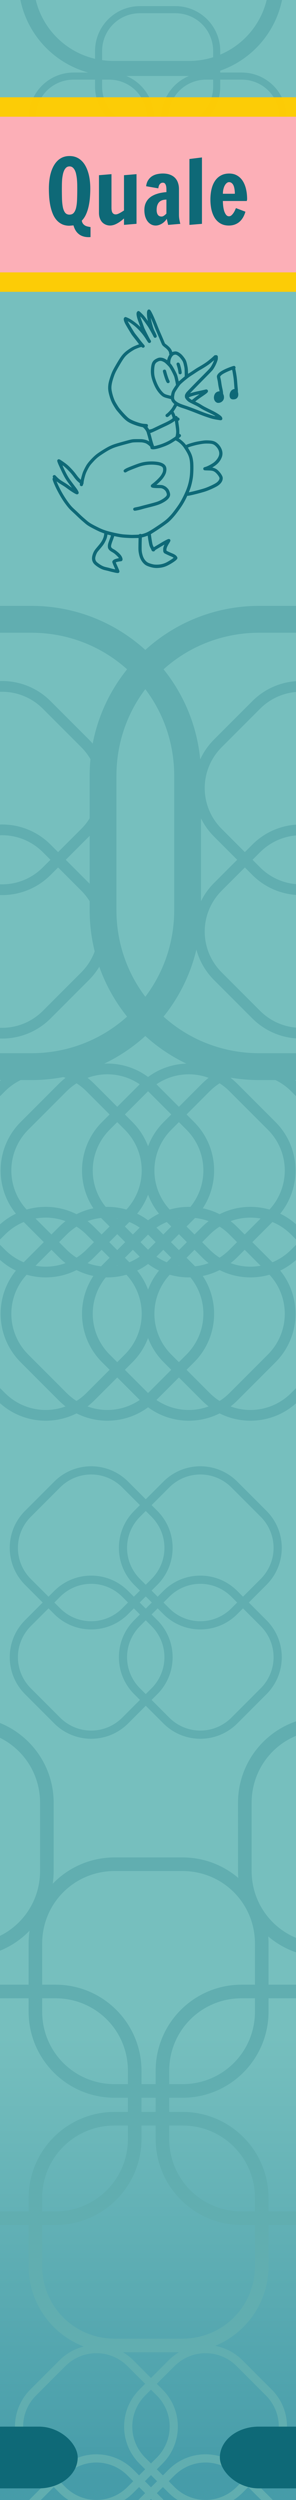 <?xml version="1.0" encoding="UTF-8" standalone="no"?>
<svg
   xmlns:osb="http://www.openswatchbook.org/uri/2009/osb"
   xmlns:dc="http://purl.org/dc/elements/1.1/"
   xmlns:cc="http://creativecommons.org/ns#"
   xmlns:rdf="http://www.w3.org/1999/02/22-rdf-syntax-ns#"
   xmlns:svg="http://www.w3.org/2000/svg"
   xmlns="http://www.w3.org/2000/svg"
   xmlns:xlink="http://www.w3.org/1999/xlink"
   xmlns:sodipodi="http://sodipodi.sourceforge.net/DTD/sodipodi-0.dtd"
   xmlns:inkscape="http://www.inkscape.org/namespaces/inkscape"
   sodipodi:docname="Quale.svg"
   inkscape:version="1.0 (4035a4fb49, 2020-05-01)"
   id="svg888"
   version="1.1"
   viewBox="0 0 15.24 128.5"
   height="128.5mm"
   width="15.24mm">
  <defs
     id="defs882">
    <inkscape:perspective
       id="perspective3112"
       inkscape:persp3d-origin="50.800001 : 42.833333 : 1"
       inkscape:vp_z="101.6 : 64.25 : 1"
       inkscape:vp_y="0 : 1000 : 0"
       inkscape:vp_x="0 : 64.25 : 1"
       sodipodi:type="inkscape:persp3d" />
    <linearGradient
       gradientTransform="matrix(1,0,0,0.8,0.06,-136.3)"
       osb:paint="solid"
       id="Pink">
      <stop
         id="stop7599"
         offset="0"
         style="stop-color:#fcaebb;stop-opacity:1;" />
    </linearGradient>
    <linearGradient
       y2="194.235"
       x2="39.552"
       y1="194.235"
       x1="24.312"
       gradientTransform="translate(-24.312,-184.235)"
       gradientUnits="userSpaceOnUse"
       id="linearGradient7673"
       xlink:href="#YellowYay"
       inkscape:collect="always" />
    <linearGradient
       gradientTransform="translate(-17.933,-0.872)"
       osb:paint="solid"
       id="YellowYay">
      <stop
         id="stop7643"
         offset="0"
         style="stop-color:#ffcc03;stop-opacity:1;" />
    </linearGradient>
    <linearGradient
       gradientTransform="matrix(10.667,0,0,1,-8.1333333e-6,3.2424141e-5)"
       gradientUnits="userSpaceOnUse"
       y2="295.985"
       x2="3.8719248e-15"
       y1="273.231"
       x1="2.4786801e-15"
       id="linearGradient7669"
       xlink:href="#linearGradient7667"
       inkscape:collect="always" />
    <linearGradient
       id="linearGradient7667"
       inkscape:collect="always">
      <stop
         id="stop7663"
         offset="0"
         style="stop-color:#76bfbe;stop-opacity:1;" />
      <stop
         id="stop7665"
         offset="1"
         style="stop-color:#469ca9;stop-opacity:1" />
    </linearGradient>
    <symbol
       id="clipboard">
      <title
         id="clipboard-title">Clipboard</title>
      <path
         id="path3986"
         d="m 101.6,29.633 v 93.133 c 0,7.014 -5.686,12.7 -12.7,12.7 H 12.7 c -7.014,0 -12.7,-5.686 -12.7,-12.7 V 29.633 c 0,-7.014 5.686,-12.7 12.7,-12.7 H 33.867 C 33.867,7.596 41.463,0 50.8,0 60.137,0 67.733,7.596 67.733,16.933 H 88.9 c 7.014,0 12.7,5.686 12.7,12.7 z m -50.8,-19.05 c -3.507,0 -6.35,2.843 -6.35,6.35 0,3.507 2.843,6.35 6.35,6.35 3.507,0 6.35,-2.843 6.35,-6.35 0,-3.507 -2.843,-6.35 -6.35,-6.35 m 25.4,30.163 v -5.292 a 1.587,1.587 0 0 0 -1.587,-1.587 h -47.625 a 1.587,1.587 0 0 0 -1.587,1.587 v 5.292 a 1.587,1.587 0 0 0 1.587,1.587 h 47.625 a 1.587,1.587 0 0 0 1.587,-1.587 z"
         inkscape:connector-curvature="0"
         style="stroke-width:0.265" />
    </symbol>
    <symbol
       id="keyboard">
      <title
         id="keyboard-title">Keyboard</title>
      <path
         id="path4494"
         d="m 139.7,118.533 h -127 c -7.014,0 -12.7,-5.686 -12.7,-12.7 V 29.633 c 0,-7.014 5.686,-12.7 12.7,-12.7 h 127 c 7.014,0 12.7,5.686 12.7,12.7 v 76.2 c 0,7.014 -5.686,12.7 -12.7,12.7 z M 33.867,47.625 V 37.042 c 0,-1.753 -1.422,-3.175 -3.175,-3.175 H 20.108 c -1.753,0 -3.175,1.422 -3.175,3.175 V 47.625 c 0,1.753 1.422,3.175 3.175,3.175 h 10.583 c 1.753,0 3.175,-1.422 3.175,-3.175 z m 25.4,0 V 37.042 c 0,-1.753 -1.422,-3.175 -3.175,-3.175 H 45.508 c -1.753,0 -3.175,1.422 -3.175,3.175 V 47.625 c 0,1.753 1.422,3.175 3.175,3.175 h 10.583 c 1.753,0 3.175,-1.422 3.175,-3.175 z m 25.4,0 V 37.042 c 0,-1.753 -1.422,-3.175 -3.175,-3.175 H 70.908 c -1.753,0 -3.175,1.422 -3.175,3.175 V 47.625 c 0,1.753 1.422,3.175 3.175,3.175 h 10.583 c 1.753,0 3.175,-1.422 3.175,-3.175 z m 25.4,0 V 37.042 c 0,-1.753 -1.422,-3.175 -3.175,-3.175 H 96.308 c -1.753,0 -3.175,1.422 -3.175,3.175 V 47.625 c 0,1.753 1.422,3.175 3.175,3.175 h 10.583 c 1.753,0 3.175,-1.422 3.175,-3.175 z m 25.4,0 V 37.042 c 0,-1.753 -1.422,-3.175 -3.175,-3.175 h -10.583 c -1.753,0 -3.175,1.422 -3.175,3.175 V 47.625 c 0,1.753 1.422,3.175 3.175,3.175 h 10.583 c 1.753,0 3.175,-1.422 3.175,-3.175 z m -88.9,25.4 V 62.442 c 0,-1.753 -1.422,-3.175 -3.175,-3.175 H 32.808 c -1.753,0 -3.175,1.422 -3.175,3.175 V 73.025 c 0,1.753 1.422,3.175 3.175,3.175 h 10.583 c 1.753,0 3.175,-1.422 3.175,-3.175 z m 25.4,0 V 62.442 c 0,-1.753 -1.422,-3.175 -3.175,-3.175 H 58.208 c -1.753,0 -3.175,1.422 -3.175,3.175 V 73.025 c 0,1.753 1.422,3.175 3.175,3.175 h 10.583 c 1.753,0 3.175,-1.422 3.175,-3.175 z m 25.4,0 V 62.442 c 0,-1.753 -1.422,-3.175 -3.175,-3.175 H 83.608 c -1.753,0 -3.175,1.422 -3.175,3.175 V 73.025 c 0,1.753 1.422,3.175 3.175,3.175 h 10.583 c 1.753,0 3.175,-1.422 3.175,-3.175 z m 25.4,0 V 62.442 c 0,-1.753 -1.422,-3.175 -3.175,-3.175 h -10.583 c -1.753,0 -3.175,1.422 -3.175,3.175 V 73.025 c 0,1.753 1.422,3.175 3.175,3.175 h 10.583 c 1.753,0 3.175,-1.422 3.175,-3.175 z m -88.9,25.4 V 87.842 c 0,-1.753 -1.422,-3.175 -3.175,-3.175 H 20.108 c -1.753,0 -3.175,1.422 -3.175,3.175 V 98.425 c 0,1.753 1.422,3.175 3.175,3.175 h 10.583 c 1.753,0 3.175,-1.422 3.175,-3.175 z m 76.2,0 V 87.842 c 0,-1.753 -1.422,-3.175 -3.175,-3.175 H 45.508 c -1.753,0 -3.175,1.422 -3.175,3.175 V 98.425 c 0,1.753 1.422,3.175 3.175,3.175 h 61.383 c 1.753,0 3.175,-1.422 3.175,-3.175 z m 25.4,0 V 87.842 c 0,-1.753 -1.422,-3.175 -3.175,-3.175 h -10.583 c -1.753,0 -3.175,1.422 -3.175,3.175 V 98.425 c 0,1.753 1.422,3.175 3.175,3.175 h 10.583 c 1.753,0 3.175,-1.422 3.175,-3.175 z"
         inkscape:connector-curvature="0"
         style="stroke-width:0.265" />
    </symbol>
  </defs>
  <sodipodi:namedview
     inkscape:document-rotation="0"
     inkscape:guide-bbox="true"
     showguides="true"
     inkscape:window-maximized="1"
     inkscape:window-y="442"
     inkscape:window-x="1076"
     inkscape:window-height="1019"
     inkscape:window-width="1920"
     showgrid="false"
     inkscape:current-layer="layer9"
     inkscape:document-units="mm"
     inkscape:cy="265.89166"
     inkscape:cx="-72.360239"
     inkscape:zoom="1.6983853"
     inkscape:pageshadow="2"
     inkscape:pageopacity="0.0"
     borderopacity="1.0"
     bordercolor="#666666"
     pagecolor="#ffffff"
     id="base" />
  <g
     sodipodi:insensitive="true"
     style="display:inline"
     transform="translate(0,-168.5)"
     id="layer1"
     inkscape:groupmode="layer"
     inkscape:label="BG">
    <g
       transform="matrix(0.094,0,0,1,-2.3666667e-6,0)"
       id="g1065">
      <rect
         style="display:inline;opacity:1;vector-effect:none;fill:url(#linearGradient7669);fill-opacity:1;fill-rule:evenodd;stroke:none;stroke-width:1.162;stroke-linecap:butt;stroke-linejoin:miter;stroke-miterlimit:4;stroke-dasharray:none;stroke-dashoffset:0;stroke-opacity:1;paint-order:normal;enable-background:new"
         id="rect420"
         width="162.56"
         height="128.5"
         x="1.5894572e-07"
         y="168.5" />
    </g>
  </g>
  <g
     style="display:inline"
     inkscape:label="BG Decoration"
     id="layer5"
     inkscape:groupmode="layer">
    <g
       inkscape:transform-center-y="-1.2349295"
       inkscape:transform-center-x="-0.74095771"
       id="g26810"
       transform="matrix(0.412,0.412,-0.412,0.412,54.126,-52.904)"
       style="display:inline">
      <path
         inkscape:connector-curvature="0"
         id="path26802"
         d="m 121.54,238.591 c -2.97,2.97 -2.97,7.778 1e-5,10.747 l 4.243,4.243 c 2.97,2.97 7.779,2.971 10.749,0.001 l 4.243,-4.243 c 2.97,-2.97 2.968,-7.779 -0.001,-10.749 l -4.243,-4.243 c -2.97,-2.97 -7.778,-2.97 -10.747,0 z m 0.849,0.849 4.243,-4.243 c 2.514,-2.514 6.536,-2.516 9.05,-0.001 l 4.243,4.243 c 2.514,2.514 2.514,6.537 0,9.052 l -4.243,4.243 c -2.514,2.514 -6.537,2.514 -9.052,0 l -4.243,-4.243 c -2.514,-2.514 -2.513,-6.536 10e-4,-9.05 z"
         style="color:#000000;font-style:normal;font-variant:normal;font-weight:normal;font-stretch:normal;font-size:medium;line-height:normal;font-family:sans-serif;font-variant-ligatures:normal;font-variant-position:normal;font-variant-caps:normal;font-variant-numeric:normal;font-variant-alternates:normal;font-feature-settings:normal;text-indent:0;text-align:start;text-decoration:none;text-decoration-line:none;text-decoration-style:solid;text-decoration-color:#000000;letter-spacing:normal;word-spacing:normal;text-transform:none;writing-mode:lr-tb;direction:ltr;text-orientation:mixed;dominant-baseline:auto;baseline-shift:baseline;text-anchor:start;white-space:normal;shape-padding:0;clip-rule:nonzero;display:inline;overflow:visible;visibility:visible;opacity:1;isolation:auto;mix-blend-mode:normal;color-interpolation:sRGB;color-interpolation-filters:linearRGB;solid-color:#000000;solid-opacity:1;vector-effect:none;fill:#61aeb0;fill-opacity:1;fill-rule:nonzero;stroke:none;stroke-width:1.2;stroke-linecap:butt;stroke-linejoin:round;stroke-miterlimit:4;stroke-dasharray:none;stroke-dashoffset:0;stroke-opacity:1;paint-order:markers fill stroke;color-rendering:auto;image-rendering:auto;shape-rendering:auto;text-rendering:auto;enable-background:accumulate" />
      <path
         style="color:#000000;font-style:normal;font-variant:normal;font-weight:normal;font-stretch:normal;font-size:medium;line-height:normal;font-family:sans-serif;font-variant-ligatures:normal;font-variant-position:normal;font-variant-caps:normal;font-variant-numeric:normal;font-variant-alternates:normal;font-feature-settings:normal;text-indent:0;text-align:start;text-decoration:none;text-decoration-line:none;text-decoration-style:solid;text-decoration-color:#000000;letter-spacing:normal;word-spacing:normal;text-transform:none;writing-mode:lr-tb;direction:ltr;text-orientation:mixed;dominant-baseline:auto;baseline-shift:baseline;text-anchor:start;white-space:normal;shape-padding:0;clip-rule:nonzero;display:inline;overflow:visible;visibility:visible;opacity:1;isolation:auto;mix-blend-mode:normal;color-interpolation:sRGB;color-interpolation-filters:linearRGB;solid-color:#000000;solid-opacity:1;vector-effect:none;fill:#61aeb0;fill-opacity:1;fill-rule:nonzero;stroke:none;stroke-width:1.2;stroke-linecap:butt;stroke-linejoin:round;stroke-miterlimit:4;stroke-dasharray:none;stroke-dashoffset:0;stroke-opacity:1;paint-order:markers fill stroke;color-rendering:auto;image-rendering:auto;shape-rendering:auto;text-rendering:auto;enable-background:accumulate"
         d="m 137.415,238.591 c -2.97,2.97 -2.97,7.778 1e-5,10.747 l 4.243,4.243 c 2.97,2.97 7.779,2.971 10.749,0.001 l 4.243,-4.243 c 2.97,-2.97 2.968,-7.779 -0.001,-10.749 l -4.243,-4.243 c -2.97,-2.97 -7.778,-2.97 -10.747,0 z m 0.849,0.849 4.243,-4.243 c 2.514,-2.514 6.536,-2.516 9.05,-0.001 l 4.243,4.243 c 2.514,2.514 2.514,6.537 0,9.052 l -4.243,4.243 c -2.514,2.514 -6.537,2.514 -9.052,0 l -4.243,-4.243 c -2.514,-2.514 -2.513,-6.536 0.001,-9.05 z"
         id="path26804"
         inkscape:connector-curvature="0" />
      <path
         style="color:#000000;font-style:normal;font-variant:normal;font-weight:normal;font-stretch:normal;font-size:medium;line-height:normal;font-family:sans-serif;font-variant-ligatures:normal;font-variant-position:normal;font-variant-caps:normal;font-variant-numeric:normal;font-variant-alternates:normal;font-feature-settings:normal;text-indent:0;text-align:start;text-decoration:none;text-decoration-line:none;text-decoration-style:solid;text-decoration-color:#000000;letter-spacing:normal;word-spacing:normal;text-transform:none;writing-mode:lr-tb;direction:ltr;text-orientation:mixed;dominant-baseline:auto;baseline-shift:baseline;text-anchor:start;white-space:normal;shape-padding:0;clip-rule:nonzero;display:inline;overflow:visible;visibility:visible;opacity:1;isolation:auto;mix-blend-mode:normal;color-interpolation:sRGB;color-interpolation-filters:linearRGB;solid-color:#000000;solid-opacity:1;vector-effect:none;fill:#61aeb0;fill-opacity:1;fill-rule:nonzero;stroke:none;stroke-width:1.2;stroke-linecap:butt;stroke-linejoin:round;stroke-miterlimit:4;stroke-dasharray:none;stroke-dashoffset:0;stroke-opacity:1;paint-order:markers fill stroke;color-rendering:auto;image-rendering:auto;shape-rendering:auto;text-rendering:auto;enable-background:accumulate"
         d="m 121.54,254.466 c -2.97,2.97 -2.97,7.778 1e-5,10.747 l 4.243,4.243 c 2.97,2.97 7.779,2.971 10.749,10e-4 l 4.243,-4.243 c 2.97,-2.97 2.968,-7.779 -0.001,-10.749 l -4.243,-4.243 c -2.97,-2.97 -7.778,-2.97 -10.747,0 z m 0.849,0.849 4.243,-4.243 c 2.514,-2.514 6.536,-2.516 9.05,-0.001 l 4.243,4.243 c 2.514,2.514 2.514,6.537 0,9.052 l -4.243,4.243 c -2.514,2.514 -6.537,2.514 -9.052,0 l -4.243,-4.243 c -2.514,-2.514 -2.513,-6.536 10e-4,-9.05 z"
         id="path26806"
         inkscape:connector-curvature="0" />
      <path
         inkscape:connector-curvature="0"
         id="path26808"
         d="m 137.415,254.466 c -2.97,2.97 -2.97,7.778 1e-5,10.747 l 4.243,4.243 c 2.97,2.97 7.779,2.971 10.749,10e-4 l 4.243,-4.243 c 2.97,-2.97 2.968,-7.779 -0.001,-10.749 l -4.243,-4.243 c -2.97,-2.97 -7.778,-2.97 -10.747,0 z m 0.849,0.849 4.243,-4.243 c 2.514,-2.514 6.536,-2.516 9.05,-0.001 l 4.243,4.243 c 2.514,2.514 2.514,6.537 0,9.052 l -4.243,4.243 c -2.514,2.514 -6.537,2.514 -9.052,0 l -4.243,-4.243 c -2.514,-2.514 -2.513,-6.536 0.001,-9.05 z"
         style="color:#000000;font-style:normal;font-variant:normal;font-weight:normal;font-stretch:normal;font-size:medium;line-height:normal;font-family:sans-serif;font-variant-ligatures:normal;font-variant-position:normal;font-variant-caps:normal;font-variant-numeric:normal;font-variant-alternates:normal;font-feature-settings:normal;text-indent:0;text-align:start;text-decoration:none;text-decoration-line:none;text-decoration-style:solid;text-decoration-color:#000000;letter-spacing:normal;word-spacing:normal;text-transform:none;writing-mode:lr-tb;direction:ltr;text-orientation:mixed;dominant-baseline:auto;baseline-shift:baseline;text-anchor:start;white-space:normal;shape-padding:0;clip-rule:nonzero;display:inline;overflow:visible;visibility:visible;opacity:1;isolation:auto;mix-blend-mode:normal;color-interpolation:sRGB;color-interpolation-filters:linearRGB;solid-color:#000000;solid-opacity:1;vector-effect:none;fill:#61aeb0;fill-opacity:1;fill-rule:nonzero;stroke:none;stroke-width:1.2;stroke-linecap:butt;stroke-linejoin:round;stroke-miterlimit:4;stroke-dasharray:none;stroke-dashoffset:0;stroke-opacity:1;paint-order:markers fill stroke;color-rendering:auto;image-rendering:auto;shape-rendering:auto;text-rendering:auto;enable-background:accumulate" />
    </g>
    <g
       transform="matrix(0.464,0,0,0.464,-58.504,-53.038)"
       id="g26820"
       style="display:inline">
      <path
         style="color:#000000;font-style:normal;font-variant:normal;font-weight:normal;font-stretch:normal;font-size:medium;line-height:normal;font-family:sans-serif;font-variant-ligatures:normal;font-variant-position:normal;font-variant-caps:normal;font-variant-numeric:normal;font-variant-alternates:normal;font-feature-settings:normal;text-indent:0;text-align:start;text-decoration:none;text-decoration-line:none;text-decoration-style:solid;text-decoration-color:#000000;letter-spacing:normal;word-spacing:normal;text-transform:none;writing-mode:lr-tb;direction:ltr;text-orientation:mixed;dominant-baseline:auto;baseline-shift:baseline;text-anchor:start;white-space:normal;shape-padding:0;clip-rule:nonzero;display:inline;overflow:visible;visibility:visible;opacity:1;isolation:auto;mix-blend-mode:normal;color-interpolation:sRGB;color-interpolation-filters:linearRGB;solid-color:#000000;solid-opacity:1;vector-effect:none;fill:#61aeb0;fill-opacity:1;fill-rule:nonzero;stroke:none;stroke-width:1.2;stroke-linecap:butt;stroke-linejoin:round;stroke-miterlimit:4;stroke-dasharray:none;stroke-dashoffset:0;stroke-opacity:1;paint-order:markers fill stroke;color-rendering:auto;image-rendering:auto;shape-rendering:auto;text-rendering:auto;enable-background:accumulate"
         d="m 121.54,238.591 c -2.97,2.97 -2.97,7.778 1e-5,10.747 l 4.243,4.243 c 2.97,2.97 7.779,2.971 10.749,0.001 l 4.243,-4.243 c 2.97,-2.97 2.968,-7.779 -0.001,-10.749 l -4.243,-4.243 c -2.97,-2.97 -7.778,-2.97 -10.747,0 z m 0.849,0.849 4.243,-4.243 c 2.514,-2.514 6.536,-2.516 9.05,-0.001 l 4.243,4.243 c 2.514,2.514 2.514,6.537 0,9.052 l -4.243,4.243 c -2.514,2.514 -6.537,2.514 -9.052,0 l -4.243,-4.243 c -2.514,-2.514 -2.513,-6.536 10e-4,-9.05 z"
         id="path26812"
         inkscape:connector-curvature="0" />
      <path
         inkscape:connector-curvature="0"
         id="path26814"
         d="m 137.415,238.591 c -2.97,2.97 -2.97,7.778 1e-5,10.747 l 4.243,4.243 c 2.97,2.97 7.779,2.971 10.749,0.001 l 4.243,-4.243 c 2.97,-2.97 2.968,-7.779 -0.001,-10.749 l -4.243,-4.243 c -2.97,-2.97 -7.778,-2.97 -10.747,0 z m 0.849,0.849 4.243,-4.243 c 2.514,-2.514 6.536,-2.516 9.05,-0.001 l 4.243,4.243 c 2.514,2.514 2.514,6.537 0,9.052 l -4.243,4.243 c -2.514,2.514 -6.537,2.514 -9.052,0 l -4.243,-4.243 c -2.514,-2.514 -2.513,-6.536 0.001,-9.05 z"
         style="color:#000000;font-style:normal;font-variant:normal;font-weight:normal;font-stretch:normal;font-size:medium;line-height:normal;font-family:sans-serif;font-variant-ligatures:normal;font-variant-position:normal;font-variant-caps:normal;font-variant-numeric:normal;font-variant-alternates:normal;font-feature-settings:normal;text-indent:0;text-align:start;text-decoration:none;text-decoration-line:none;text-decoration-style:solid;text-decoration-color:#000000;letter-spacing:normal;word-spacing:normal;text-transform:none;writing-mode:lr-tb;direction:ltr;text-orientation:mixed;dominant-baseline:auto;baseline-shift:baseline;text-anchor:start;white-space:normal;shape-padding:0;clip-rule:nonzero;display:inline;overflow:visible;visibility:visible;opacity:1;isolation:auto;mix-blend-mode:normal;color-interpolation:sRGB;color-interpolation-filters:linearRGB;solid-color:#000000;solid-opacity:1;vector-effect:none;fill:#61aeb0;fill-opacity:1;fill-rule:nonzero;stroke:none;stroke-width:1.2;stroke-linecap:butt;stroke-linejoin:round;stroke-miterlimit:4;stroke-dasharray:none;stroke-dashoffset:0;stroke-opacity:1;paint-order:markers fill stroke;color-rendering:auto;image-rendering:auto;shape-rendering:auto;text-rendering:auto;enable-background:accumulate" />
      <path
         inkscape:connector-curvature="0"
         id="path26816"
         d="m 121.54,254.466 c -2.97,2.97 -2.97,7.778 1e-5,10.747 l 4.243,4.243 c 2.97,2.97 7.779,2.971 10.749,10e-4 l 4.243,-4.243 c 2.97,-2.97 2.968,-7.779 -0.001,-10.749 l -4.243,-4.243 c -2.97,-2.97 -7.778,-2.97 -10.747,0 z m 0.849,0.849 4.243,-4.243 c 2.514,-2.514 6.536,-2.516 9.05,-0.001 l 4.243,4.243 c 2.514,2.514 2.514,6.537 0,9.052 l -4.243,4.243 c -2.514,2.514 -6.537,2.514 -9.052,0 l -4.243,-4.243 c -2.514,-2.514 -2.513,-6.536 10e-4,-9.05 z"
         style="color:#000000;font-style:normal;font-variant:normal;font-weight:normal;font-stretch:normal;font-size:medium;line-height:normal;font-family:sans-serif;font-variant-ligatures:normal;font-variant-position:normal;font-variant-caps:normal;font-variant-numeric:normal;font-variant-alternates:normal;font-feature-settings:normal;text-indent:0;text-align:start;text-decoration:none;text-decoration-line:none;text-decoration-style:solid;text-decoration-color:#000000;letter-spacing:normal;word-spacing:normal;text-transform:none;writing-mode:lr-tb;direction:ltr;text-orientation:mixed;dominant-baseline:auto;baseline-shift:baseline;text-anchor:start;white-space:normal;shape-padding:0;clip-rule:nonzero;display:inline;overflow:visible;visibility:visible;opacity:1;isolation:auto;mix-blend-mode:normal;color-interpolation:sRGB;color-interpolation-filters:linearRGB;solid-color:#000000;solid-opacity:1;vector-effect:none;fill:#61aeb0;fill-opacity:1;fill-rule:nonzero;stroke:none;stroke-width:1.2;stroke-linecap:butt;stroke-linejoin:round;stroke-miterlimit:4;stroke-dasharray:none;stroke-dashoffset:0;stroke-opacity:1;paint-order:markers fill stroke;color-rendering:auto;image-rendering:auto;shape-rendering:auto;text-rendering:auto;enable-background:accumulate" />
      <path
         style="color:#000000;font-style:normal;font-variant:normal;font-weight:normal;font-stretch:normal;font-size:medium;line-height:normal;font-family:sans-serif;font-variant-ligatures:normal;font-variant-position:normal;font-variant-caps:normal;font-variant-numeric:normal;font-variant-alternates:normal;font-feature-settings:normal;text-indent:0;text-align:start;text-decoration:none;text-decoration-line:none;text-decoration-style:solid;text-decoration-color:#000000;letter-spacing:normal;word-spacing:normal;text-transform:none;writing-mode:lr-tb;direction:ltr;text-orientation:mixed;dominant-baseline:auto;baseline-shift:baseline;text-anchor:start;white-space:normal;shape-padding:0;clip-rule:nonzero;display:inline;overflow:visible;visibility:visible;opacity:1;isolation:auto;mix-blend-mode:normal;color-interpolation:sRGB;color-interpolation-filters:linearRGB;solid-color:#000000;solid-opacity:1;vector-effect:none;fill:#61aeb0;fill-opacity:1;fill-rule:nonzero;stroke:none;stroke-width:1.2;stroke-linecap:butt;stroke-linejoin:round;stroke-miterlimit:4;stroke-dasharray:none;stroke-dashoffset:0;stroke-opacity:1;paint-order:markers fill stroke;color-rendering:auto;image-rendering:auto;shape-rendering:auto;text-rendering:auto;enable-background:accumulate"
         d="m 137.415,254.466 c -2.97,2.97 -2.97,7.778 1e-5,10.747 l 4.243,4.243 c 2.97,2.97 7.779,2.971 10.749,10e-4 l 4.243,-4.243 c 2.97,-2.97 2.968,-7.779 -0.001,-10.749 l -4.243,-4.243 c -2.97,-2.97 -7.778,-2.97 -10.747,0 z m 0.849,0.849 4.243,-4.243 c 2.514,-2.514 6.536,-2.516 9.05,-0.001 l 4.243,4.243 c 2.514,2.514 2.514,6.537 0,9.052 l -4.243,4.243 c -2.514,2.514 -6.537,2.514 -9.052,0 l -4.243,-4.243 c -2.514,-2.514 -2.513,-6.536 0.001,-9.05 z"
         id="path26818"
         inkscape:connector-curvature="0" />
    </g>
    <path
       style="color:#000000;font-style:normal;font-variant:normal;font-weight:normal;font-stretch:normal;font-size:medium;line-height:normal;font-family:sans-serif;font-variant-ligatures:normal;font-variant-position:normal;font-variant-caps:normal;font-variant-numeric:normal;font-variant-alternates:normal;font-feature-settings:normal;text-indent:0;text-align:start;text-decoration:none;text-decoration-line:none;text-decoration-style:solid;text-decoration-color:#000000;letter-spacing:normal;word-spacing:normal;text-transform:none;writing-mode:lr-tb;direction:ltr;text-orientation:mixed;dominant-baseline:auto;baseline-shift:baseline;text-anchor:start;white-space:normal;shape-padding:0;clip-rule:nonzero;display:inline;overflow:visible;visibility:visible;opacity:1;isolation:auto;mix-blend-mode:normal;color-interpolation:sRGB;color-interpolation-filters:linearRGB;solid-color:#000000;solid-opacity:1;vector-effect:none;fill:#61aeb0;fill-opacity:1;fill-rule:nonzero;stroke:none;stroke-width:0.557;stroke-linecap:butt;stroke-linejoin:round;stroke-miterlimit:4;stroke-dasharray:none;stroke-dashoffset:0;stroke-opacity:1;paint-order:markers fill stroke;color-rendering:auto;image-rendering:auto;shape-rendering:auto;text-rendering:auto;enable-background:accumulate"
       d="m 11.021,38.009 c -1.379,1.379 -1.379,3.613 5e-6,4.992 l 1.971,1.971 c 1.379,1.379 3.613,1.38 4.993,4.65e-4 l 1.971,-1.971 c 1.379,-1.379 1.379,-3.613 -4.65e-4,-4.993 l -1.971,-1.971 c -1.379,-1.379 -3.613,-1.379 -4.992,0 z m 0.395,0.395 1.971,-1.971 c 1.168,-1.168 3.036,-1.169 4.204,-4.65e-4 l 1.971,1.971 c 1.168,1.168 1.168,3.036 0,4.204 l -1.971,1.971 c -1.168,1.168 -3.036,1.168 -4.204,0 l -1.971,-1.971 c -1.168,-1.168 -1.167,-3.036 4.65e-4,-4.204 z"
       id="path26822"
       inkscape:connector-curvature="0" />
    <path
       inkscape:connector-curvature="0"
       id="path26824"
       d="m -4.359,38.009 c -1.379,1.379 -1.379,3.613 5e-6,4.992 l 1.971,1.971 c 1.379,1.379 3.613,1.38 4.993,4.65e-4 l 1.971,-1.971 c 1.379,-1.379 1.379,-3.613 -4.64e-4,-4.993 L 2.604,36.038 c -1.379,-1.379 -3.613,-1.379 -4.992,0 z m 0.395,0.395 1.971,-1.971 c 1.168,-1.168 3.036,-1.169 4.204,-4.65e-4 l 1.971,1.971 c 1.168,1.168 1.168,3.036 0,4.204 l -1.971,1.971 c -1.168,1.168 -3.036,1.168 -4.204,0 l -1.971,-1.971 c -1.168,-1.168 -1.167,-3.036 4.64e-4,-4.204 z"
       style="color:#000000;font-style:normal;font-variant:normal;font-weight:normal;font-stretch:normal;font-size:medium;line-height:normal;font-family:sans-serif;font-variant-ligatures:normal;font-variant-position:normal;font-variant-caps:normal;font-variant-numeric:normal;font-variant-alternates:normal;font-feature-settings:normal;text-indent:0;text-align:start;text-decoration:none;text-decoration-line:none;text-decoration-style:solid;text-decoration-color:#000000;letter-spacing:normal;word-spacing:normal;text-transform:none;writing-mode:lr-tb;direction:ltr;text-orientation:mixed;dominant-baseline:auto;baseline-shift:baseline;text-anchor:start;white-space:normal;shape-padding:0;clip-rule:nonzero;display:inline;overflow:visible;visibility:visible;opacity:1;isolation:auto;mix-blend-mode:normal;color-interpolation:sRGB;color-interpolation-filters:linearRGB;solid-color:#000000;solid-opacity:1;vector-effect:none;fill:#61aeb0;fill-opacity:1;fill-rule:nonzero;stroke:none;stroke-width:0.557;stroke-linecap:butt;stroke-linejoin:round;stroke-miterlimit:4;stroke-dasharray:none;stroke-dashoffset:0;stroke-opacity:1;paint-order:markers fill stroke;color-rendering:auto;image-rendering:auto;shape-rendering:auto;text-rendering:auto;enable-background:accumulate" />
    <path
       inkscape:connector-curvature="0"
       id="path26826"
       d="m 11.021,45.383 c -1.379,1.379 -1.379,3.613 5e-6,4.992 l 1.971,1.971 c 1.379,1.379 3.613,1.38 4.993,4.64e-4 l 1.971,-1.971 c 1.379,-1.379 1.379,-3.613 -4.65e-4,-4.993 l -1.971,-1.971 c -1.379,-1.379 -3.613,-1.379 -4.992,0 z m 0.395,0.395 1.971,-1.971 c 1.168,-1.168 3.036,-1.169 4.204,-4.65e-4 l 1.971,1.971 c 1.168,1.168 1.168,3.036 0,4.204 l -1.971,1.971 c -1.168,1.168 -3.036,1.168 -4.204,0 l -1.971,-1.971 c -1.168,-1.168 -1.167,-3.036 4.65e-4,-4.204 z"
       style="color:#000000;font-style:normal;font-variant:normal;font-weight:normal;font-stretch:normal;font-size:medium;line-height:normal;font-family:sans-serif;font-variant-ligatures:normal;font-variant-position:normal;font-variant-caps:normal;font-variant-numeric:normal;font-variant-alternates:normal;font-feature-settings:normal;text-indent:0;text-align:start;text-decoration:none;text-decoration-line:none;text-decoration-style:solid;text-decoration-color:#000000;letter-spacing:normal;word-spacing:normal;text-transform:none;writing-mode:lr-tb;direction:ltr;text-orientation:mixed;dominant-baseline:auto;baseline-shift:baseline;text-anchor:start;white-space:normal;shape-padding:0;clip-rule:nonzero;display:inline;overflow:visible;visibility:visible;opacity:1;isolation:auto;mix-blend-mode:normal;color-interpolation:sRGB;color-interpolation-filters:linearRGB;solid-color:#000000;solid-opacity:1;vector-effect:none;fill:#61aeb0;fill-opacity:1;fill-rule:nonzero;stroke:none;stroke-width:0.557;stroke-linecap:butt;stroke-linejoin:round;stroke-miterlimit:4;stroke-dasharray:none;stroke-dashoffset:0;stroke-opacity:1;paint-order:markers fill stroke;color-rendering:auto;image-rendering:auto;shape-rendering:auto;text-rendering:auto;enable-background:accumulate" />
    <path
       style="color:#000000;font-style:normal;font-variant:normal;font-weight:normal;font-stretch:normal;font-size:medium;line-height:normal;font-family:sans-serif;font-variant-ligatures:normal;font-variant-position:normal;font-variant-caps:normal;font-variant-numeric:normal;font-variant-alternates:normal;font-feature-settings:normal;text-indent:0;text-align:start;text-decoration:none;text-decoration-line:none;text-decoration-style:solid;text-decoration-color:#000000;letter-spacing:normal;word-spacing:normal;text-transform:none;writing-mode:lr-tb;direction:ltr;text-orientation:mixed;dominant-baseline:auto;baseline-shift:baseline;text-anchor:start;white-space:normal;shape-padding:0;clip-rule:nonzero;display:inline;overflow:visible;visibility:visible;opacity:1;isolation:auto;mix-blend-mode:normal;color-interpolation:sRGB;color-interpolation-filters:linearRGB;solid-color:#000000;solid-opacity:1;vector-effect:none;fill:#61aeb0;fill-opacity:1;fill-rule:nonzero;stroke:none;stroke-width:0.557;stroke-linecap:butt;stroke-linejoin:round;stroke-miterlimit:4;stroke-dasharray:none;stroke-dashoffset:0;stroke-opacity:1;paint-order:markers fill stroke;color-rendering:auto;image-rendering:auto;shape-rendering:auto;text-rendering:auto;enable-background:accumulate"
       d="m -4.359,45.383 c -1.379,1.379 -1.379,3.613 5e-6,4.992 l 1.971,1.971 c 1.379,1.379 3.613,1.38 4.993,4.64e-4 l 1.971,-1.971 c 1.379,-1.379 1.379,-3.613 -4.64e-4,-4.993 L 2.604,43.412 c -1.379,-1.379 -3.613,-1.379 -4.992,0 z m 0.395,0.395 1.971,-1.971 c 1.168,-1.168 3.036,-1.169 4.204,-4.65e-4 l 1.971,1.971 c 1.168,1.168 1.168,3.036 0,4.204 l -1.971,1.971 c -1.168,1.168 -3.036,1.168 -4.204,0 l -1.971,-1.971 c -1.168,-1.168 -1.167,-3.036 4.64e-4,-4.204 z"
       id="path26828"
       inkscape:connector-curvature="0" />
    <path
       style="color:#000000;font-style:normal;font-variant:normal;font-weight:normal;font-stretch:normal;font-size:medium;line-height:normal;font-family:sans-serif;font-variant-ligatures:normal;font-variant-position:normal;font-variant-caps:normal;font-variant-numeric:normal;font-variant-alternates:normal;font-feature-settings:normal;text-indent:0;text-align:start;text-decoration:none;text-decoration-line:none;text-decoration-style:solid;text-decoration-color:#000000;letter-spacing:normal;word-spacing:normal;text-transform:none;writing-mode:lr-tb;direction:ltr;text-orientation:mixed;dominant-baseline:auto;baseline-shift:baseline;text-anchor:start;white-space:normal;shape-padding:0;clip-rule:nonzero;display:inline;overflow:visible;visibility:visible;opacity:1;isolation:auto;mix-blend-mode:normal;color-interpolation:sRGB;color-interpolation-filters:linearRGB;solid-color:#000000;solid-opacity:1;vector-effect:none;fill:#61aeb0;fill-opacity:1;fill-rule:nonzero;stroke:none;stroke-width:1.38;stroke-linecap:butt;stroke-linejoin:round;stroke-miterlimit:4;stroke-dasharray:none;stroke-dashoffset:0;stroke-opacity:1;paint-order:markers fill stroke;color-rendering:auto;image-rendering:auto;shape-rendering:auto;text-rendering:auto;enable-background:accumulate"
       d="m -5.287,31.141 c -4.828,0 -8.737,3.908 -8.737,8.737 v 6.898 c 0,4.828 3.908,8.739 8.737,8.739 h 6.898 c 4.828,0 8.737,-3.911 8.737,-8.739 v -6.898 c 0,-4.828 -3.908,-8.737 -8.737,-8.737 z m 0,1.381 h 6.898 c 4.088,8e-6 7.358,3.268 7.358,7.356 v 6.898 c 0,4.088 -3.27,7.358 -7.358,7.358 l -6.898,-8e-6 c -4.088,0 -7.358,-3.27 -7.358,-7.358 v -6.898 c 0,-4.088 3.27,-7.356 7.358,-7.356 z"
       id="path26874"
       inkscape:connector-curvature="0" />
    <g
       transform="matrix(0.354,0,0,0.354,-41.735,-6.805)"
       id="g26890"
       style="display:inline">
      <path
         style="color:#000000;font-style:normal;font-variant:normal;font-weight:normal;font-stretch:normal;font-size:medium;line-height:normal;font-family:sans-serif;font-variant-ligatures:normal;font-variant-position:normal;font-variant-caps:normal;font-variant-numeric:normal;font-variant-alternates:normal;font-feature-settings:normal;text-indent:0;text-align:start;text-decoration:none;text-decoration-line:none;text-decoration-style:solid;text-decoration-color:#000000;letter-spacing:normal;word-spacing:normal;text-transform:none;writing-mode:lr-tb;direction:ltr;text-orientation:mixed;dominant-baseline:auto;baseline-shift:baseline;text-anchor:start;white-space:normal;shape-padding:0;clip-rule:nonzero;display:inline;overflow:visible;visibility:visible;opacity:1;isolation:auto;mix-blend-mode:normal;color-interpolation:sRGB;color-interpolation-filters:linearRGB;solid-color:#000000;solid-opacity:1;vector-effect:none;fill:#61aeb0;fill-opacity:1;fill-rule:nonzero;stroke:none;stroke-width:1.2;stroke-linecap:butt;stroke-linejoin:round;stroke-miterlimit:4;stroke-dasharray:none;stroke-dashoffset:0;stroke-opacity:1;paint-order:markers fill stroke;color-rendering:auto;image-rendering:auto;shape-rendering:auto;text-rendering:auto;enable-background:accumulate"
         d="m 121.54,238.591 c -2.97,2.97 -2.97,7.778 1e-5,10.747 l 4.243,4.243 c 2.97,2.97 7.779,2.971 10.749,0.001 l 4.243,-4.243 c 2.97,-2.97 2.968,-7.779 -0.001,-10.749 l -4.243,-4.243 c -2.97,-2.97 -7.778,-2.97 -10.747,0 z m 0.849,0.849 4.243,-4.243 c 2.514,-2.514 6.536,-2.516 9.05,-0.001 l 4.243,4.243 c 2.514,2.514 2.514,6.537 0,9.052 l -4.243,4.243 c -2.514,2.514 -6.537,2.514 -9.052,0 l -4.243,-4.243 c -2.514,-2.514 -2.513,-6.536 10e-4,-9.05 z"
         id="path26882"
         inkscape:connector-curvature="0" />
      <path
         inkscape:connector-curvature="0"
         id="path26884"
         d="m 137.415,238.591 c -2.97,2.97 -2.97,7.778 1e-5,10.747 l 4.243,4.243 c 2.97,2.97 7.779,2.971 10.749,0.001 l 4.243,-4.243 c 2.97,-2.97 2.968,-7.779 -0.001,-10.749 l -4.243,-4.243 c -2.97,-2.97 -7.778,-2.97 -10.747,0 z m 0.849,0.849 4.243,-4.243 c 2.514,-2.514 6.536,-2.516 9.05,-0.001 l 4.243,4.243 c 2.514,2.514 2.514,6.537 0,9.052 l -4.243,4.243 c -2.514,2.514 -6.537,2.514 -9.052,0 l -4.243,-4.243 c -2.514,-2.514 -2.513,-6.536 0.001,-9.05 z"
         style="color:#000000;font-style:normal;font-variant:normal;font-weight:normal;font-stretch:normal;font-size:medium;line-height:normal;font-family:sans-serif;font-variant-ligatures:normal;font-variant-position:normal;font-variant-caps:normal;font-variant-numeric:normal;font-variant-alternates:normal;font-feature-settings:normal;text-indent:0;text-align:start;text-decoration:none;text-decoration-line:none;text-decoration-style:solid;text-decoration-color:#000000;letter-spacing:normal;word-spacing:normal;text-transform:none;writing-mode:lr-tb;direction:ltr;text-orientation:mixed;dominant-baseline:auto;baseline-shift:baseline;text-anchor:start;white-space:normal;shape-padding:0;clip-rule:nonzero;display:inline;overflow:visible;visibility:visible;opacity:1;isolation:auto;mix-blend-mode:normal;color-interpolation:sRGB;color-interpolation-filters:linearRGB;solid-color:#000000;solid-opacity:1;vector-effect:none;fill:#61aeb0;fill-opacity:1;fill-rule:nonzero;stroke:none;stroke-width:1.2;stroke-linecap:butt;stroke-linejoin:round;stroke-miterlimit:4;stroke-dasharray:none;stroke-dashoffset:0;stroke-opacity:1;paint-order:markers fill stroke;color-rendering:auto;image-rendering:auto;shape-rendering:auto;text-rendering:auto;enable-background:accumulate" />
      <path
         inkscape:connector-curvature="0"
         id="path26886"
         d="m 121.54,254.466 c -2.97,2.97 -2.97,7.778 1e-5,10.747 l 4.243,4.243 c 2.97,2.97 7.779,2.971 10.749,10e-4 l 4.243,-4.243 c 2.97,-2.97 2.968,-7.779 -0.001,-10.749 l -4.243,-4.243 c -2.97,-2.97 -7.778,-2.97 -10.747,0 z m 0.849,0.849 4.243,-4.243 c 2.514,-2.514 6.536,-2.516 9.05,-0.001 l 4.243,4.243 c 2.514,2.514 2.514,6.537 0,9.052 l -4.243,4.243 c -2.514,2.514 -6.537,2.514 -9.052,0 l -4.243,-4.243 c -2.514,-2.514 -2.513,-6.536 10e-4,-9.05 z"
         style="color:#000000;font-style:normal;font-variant:normal;font-weight:normal;font-stretch:normal;font-size:medium;line-height:normal;font-family:sans-serif;font-variant-ligatures:normal;font-variant-position:normal;font-variant-caps:normal;font-variant-numeric:normal;font-variant-alternates:normal;font-feature-settings:normal;text-indent:0;text-align:start;text-decoration:none;text-decoration-line:none;text-decoration-style:solid;text-decoration-color:#000000;letter-spacing:normal;word-spacing:normal;text-transform:none;writing-mode:lr-tb;direction:ltr;text-orientation:mixed;dominant-baseline:auto;baseline-shift:baseline;text-anchor:start;white-space:normal;shape-padding:0;clip-rule:nonzero;display:inline;overflow:visible;visibility:visible;opacity:1;isolation:auto;mix-blend-mode:normal;color-interpolation:sRGB;color-interpolation-filters:linearRGB;solid-color:#000000;solid-opacity:1;vector-effect:none;fill:#61aeb0;fill-opacity:1;fill-rule:nonzero;stroke:none;stroke-width:1.2;stroke-linecap:butt;stroke-linejoin:round;stroke-miterlimit:4;stroke-dasharray:none;stroke-dashoffset:0;stroke-opacity:1;paint-order:markers fill stroke;color-rendering:auto;image-rendering:auto;shape-rendering:auto;text-rendering:auto;enable-background:accumulate" />
      <path
         style="color:#000000;font-style:normal;font-variant:normal;font-weight:normal;font-stretch:normal;font-size:medium;line-height:normal;font-family:sans-serif;font-variant-ligatures:normal;font-variant-position:normal;font-variant-caps:normal;font-variant-numeric:normal;font-variant-alternates:normal;font-feature-settings:normal;text-indent:0;text-align:start;text-decoration:none;text-decoration-line:none;text-decoration-style:solid;text-decoration-color:#000000;letter-spacing:normal;word-spacing:normal;text-transform:none;writing-mode:lr-tb;direction:ltr;text-orientation:mixed;dominant-baseline:auto;baseline-shift:baseline;text-anchor:start;white-space:normal;shape-padding:0;clip-rule:nonzero;display:inline;overflow:visible;visibility:visible;opacity:1;isolation:auto;mix-blend-mode:normal;color-interpolation:sRGB;color-interpolation-filters:linearRGB;solid-color:#000000;solid-opacity:1;vector-effect:none;fill:#61aeb0;fill-opacity:1;fill-rule:nonzero;stroke:none;stroke-width:1.2;stroke-linecap:butt;stroke-linejoin:round;stroke-miterlimit:4;stroke-dasharray:none;stroke-dashoffset:0;stroke-opacity:1;paint-order:markers fill stroke;color-rendering:auto;image-rendering:auto;shape-rendering:auto;text-rendering:auto;enable-background:accumulate"
         d="m 137.415,254.466 c -2.97,2.97 -2.97,7.778 1e-5,10.747 l 4.243,4.243 c 2.97,2.97 7.779,2.971 10.749,10e-4 l 4.243,-4.243 c 2.97,-2.97 2.968,-7.779 -0.001,-10.749 l -4.243,-4.243 c -2.97,-2.97 -7.778,-2.97 -10.747,0 z m 0.849,0.849 4.243,-4.243 c 2.514,-2.514 6.536,-2.516 9.05,-0.001 l 4.243,4.243 c 2.514,2.514 2.514,6.537 0,9.052 l -4.243,4.243 c -2.514,2.514 -6.537,2.514 -9.052,0 l -4.243,-4.243 c -2.514,-2.514 -2.513,-6.536 0.001,-9.05 z"
         id="path26888"
         inkscape:connector-curvature="0" />
    </g>
    <path
       inkscape:connector-curvature="0"
       id="path26902"
       d="m 12.255,96.16 c 0,2.447 1.981,4.428 4.428,4.428 h 3.496 c 2.447,0 4.429,-1.981 4.429,-4.428 v -3.496 c 0,-2.447 -1.982,-4.428 -4.429,-4.428 H 16.682 c -2.447,0 -4.428,1.981 -4.428,4.428 z m 0.7,0 v -3.496 c 4e-6,-2.072 1.656,-3.729 3.728,-3.729 h 3.496 c 2.072,0 3.729,1.657 3.729,3.729 l -4e-6,3.496 c 0,2.072 -1.657,3.729 -3.729,3.729 h -3.496 c -2.072,0 -3.728,-1.657 -3.728,-3.729 z"
       style="color:#000000;font-style:normal;font-variant:normal;font-weight:normal;font-stretch:normal;font-size:medium;line-height:normal;font-family:sans-serif;font-variant-ligatures:normal;font-variant-position:normal;font-variant-caps:normal;font-variant-numeric:normal;font-variant-alternates:normal;font-feature-settings:normal;text-indent:0;text-align:start;text-decoration:none;text-decoration-line:none;text-decoration-style:solid;text-decoration-color:#000000;letter-spacing:normal;word-spacing:normal;text-transform:none;writing-mode:lr-tb;direction:ltr;text-orientation:mixed;dominant-baseline:auto;baseline-shift:baseline;text-anchor:start;white-space:normal;shape-padding:0;clip-rule:nonzero;display:inline;overflow:visible;visibility:visible;opacity:1;isolation:auto;mix-blend-mode:normal;color-interpolation:sRGB;color-interpolation-filters:linearRGB;solid-color:#000000;solid-opacity:1;vector-effect:none;fill:#61aeb0;fill-opacity:1;fill-rule:nonzero;stroke:none;stroke-width:0.699;stroke-linecap:butt;stroke-linejoin:round;stroke-miterlimit:4;stroke-dasharray:none;stroke-dashoffset:0;stroke-opacity:1;paint-order:markers fill stroke;color-rendering:auto;image-rendering:auto;shape-rendering:auto;text-rendering:auto;enable-background:accumulate" />
    <path
       inkscape:connector-curvature="0"
       id="path26908"
       d="m -9.59,96.16 c 0,2.447 1.981,4.428 4.428,4.428 h 3.496 c 2.447,0 4.429,-1.981 4.429,-4.428 v -3.496 c 0,-2.447 -1.982,-4.428 -4.429,-4.428 H -5.163 c -2.447,0 -4.428,1.981 -4.428,4.428 z m 0.7,0 v -3.496 c 4e-6,-2.072 1.656,-3.729 3.728,-3.729 h 3.496 c 2.072,0 3.729,1.657 3.729,3.729 l -4e-6,3.496 c 0,2.072 -1.657,3.729 -3.729,3.729 H -5.162 c -2.072,0 -3.728,-1.657 -3.728,-3.729 z"
       style="color:#000000;font-style:normal;font-variant:normal;font-weight:normal;font-stretch:normal;font-size:medium;line-height:normal;font-family:sans-serif;font-variant-ligatures:normal;font-variant-position:normal;font-variant-caps:normal;font-variant-numeric:normal;font-variant-alternates:normal;font-feature-settings:normal;text-indent:0;text-align:start;text-decoration:none;text-decoration-line:none;text-decoration-style:solid;text-decoration-color:#000000;letter-spacing:normal;word-spacing:normal;text-transform:none;writing-mode:lr-tb;direction:ltr;text-orientation:mixed;dominant-baseline:auto;baseline-shift:baseline;text-anchor:start;white-space:normal;shape-padding:0;clip-rule:nonzero;display:inline;overflow:visible;visibility:visible;opacity:1;isolation:auto;mix-blend-mode:normal;color-interpolation:sRGB;color-interpolation-filters:linearRGB;solid-color:#000000;solid-opacity:1;vector-effect:none;fill:#61aeb0;fill-opacity:1;fill-rule:nonzero;stroke:none;stroke-width:0.699;stroke-linecap:butt;stroke-linejoin:round;stroke-miterlimit:4;stroke-dasharray:none;stroke-dashoffset:0;stroke-opacity:1;paint-order:markers fill stroke;color-rendering:auto;image-rendering:auto;shape-rendering:auto;text-rendering:auto;enable-background:accumulate" />
    <g
       id="g17470"
       transform="matrix(0.354,0,0,0.354,-41.466,38.359)"
       style="display:inline">
      <path
         inkscape:connector-curvature="0"
         id="path17462"
         d="m 121.54,238.591 c -2.97,2.97 -2.97,7.778 1e-5,10.747 l 4.243,4.243 c 2.97,2.97 7.779,2.971 10.749,0.001 l 4.243,-4.243 c 2.97,-2.97 2.968,-7.779 -0.001,-10.749 l -4.243,-4.243 c -2.97,-2.97 -7.778,-2.97 -10.747,0 z m 0.849,0.849 4.243,-4.243 c 2.514,-2.514 6.536,-2.516 9.05,-0.001 l 4.243,4.243 c 2.514,2.514 2.514,6.537 0,9.052 l -4.243,4.243 c -2.514,2.514 -6.537,2.514 -9.052,0 l -4.243,-4.243 c -2.514,-2.514 -2.513,-6.536 10e-4,-9.05 z"
         style="color:#000000;font-style:normal;font-variant:normal;font-weight:normal;font-stretch:normal;font-size:medium;line-height:normal;font-family:sans-serif;font-variant-ligatures:normal;font-variant-position:normal;font-variant-caps:normal;font-variant-numeric:normal;font-variant-alternates:normal;font-feature-settings:normal;text-indent:0;text-align:start;text-decoration:none;text-decoration-line:none;text-decoration-style:solid;text-decoration-color:#000000;letter-spacing:normal;word-spacing:normal;text-transform:none;writing-mode:lr-tb;direction:ltr;text-orientation:mixed;dominant-baseline:auto;baseline-shift:baseline;text-anchor:start;white-space:normal;shape-padding:0;clip-rule:nonzero;display:inline;overflow:visible;visibility:visible;opacity:1;isolation:auto;mix-blend-mode:normal;color-interpolation:sRGB;color-interpolation-filters:linearRGB;solid-color:#000000;solid-opacity:1;vector-effect:none;fill:#61aeb0;fill-opacity:1;fill-rule:nonzero;stroke:none;stroke-width:1.2;stroke-linecap:butt;stroke-linejoin:round;stroke-miterlimit:4;stroke-dasharray:none;stroke-dashoffset:0;stroke-opacity:1;paint-order:markers fill stroke;color-rendering:auto;image-rendering:auto;shape-rendering:auto;text-rendering:auto;enable-background:accumulate" />
      <path
         style="color:#000000;font-style:normal;font-variant:normal;font-weight:normal;font-stretch:normal;font-size:medium;line-height:normal;font-family:sans-serif;font-variant-ligatures:normal;font-variant-position:normal;font-variant-caps:normal;font-variant-numeric:normal;font-variant-alternates:normal;font-feature-settings:normal;text-indent:0;text-align:start;text-decoration:none;text-decoration-line:none;text-decoration-style:solid;text-decoration-color:#000000;letter-spacing:normal;word-spacing:normal;text-transform:none;writing-mode:lr-tb;direction:ltr;text-orientation:mixed;dominant-baseline:auto;baseline-shift:baseline;text-anchor:start;white-space:normal;shape-padding:0;clip-rule:nonzero;display:inline;overflow:visible;visibility:visible;opacity:1;isolation:auto;mix-blend-mode:normal;color-interpolation:sRGB;color-interpolation-filters:linearRGB;solid-color:#000000;solid-opacity:1;vector-effect:none;fill:#61aeb0;fill-opacity:1;fill-rule:nonzero;stroke:none;stroke-width:1.2;stroke-linecap:butt;stroke-linejoin:round;stroke-miterlimit:4;stroke-dasharray:none;stroke-dashoffset:0;stroke-opacity:1;paint-order:markers fill stroke;color-rendering:auto;image-rendering:auto;shape-rendering:auto;text-rendering:auto;enable-background:accumulate"
         d="m 137.415,238.591 c -2.97,2.97 -2.97,7.778 1e-5,10.747 l 4.243,4.243 c 2.97,2.97 7.779,2.971 10.749,0.001 l 4.243,-4.243 c 2.97,-2.97 2.968,-7.779 -0.001,-10.749 l -4.243,-4.243 c -2.97,-2.97 -7.778,-2.97 -10.747,0 z m 0.849,0.849 4.243,-4.243 c 2.514,-2.514 6.536,-2.516 9.05,-0.001 l 4.243,4.243 c 2.514,2.514 2.514,6.537 0,9.052 l -4.243,4.243 c -2.514,2.514 -6.537,2.514 -9.052,0 l -4.243,-4.243 c -2.514,-2.514 -2.513,-6.536 0.001,-9.05 z"
         id="path17464"
         inkscape:connector-curvature="0" />
      <path
         style="color:#000000;font-style:normal;font-variant:normal;font-weight:normal;font-stretch:normal;font-size:medium;line-height:normal;font-family:sans-serif;font-variant-ligatures:normal;font-variant-position:normal;font-variant-caps:normal;font-variant-numeric:normal;font-variant-alternates:normal;font-feature-settings:normal;text-indent:0;text-align:start;text-decoration:none;text-decoration-line:none;text-decoration-style:solid;text-decoration-color:#000000;letter-spacing:normal;word-spacing:normal;text-transform:none;writing-mode:lr-tb;direction:ltr;text-orientation:mixed;dominant-baseline:auto;baseline-shift:baseline;text-anchor:start;white-space:normal;shape-padding:0;clip-rule:nonzero;display:inline;overflow:visible;visibility:visible;opacity:1;isolation:auto;mix-blend-mode:normal;color-interpolation:sRGB;color-interpolation-filters:linearRGB;solid-color:#000000;solid-opacity:1;vector-effect:none;fill:#61aeb0;fill-opacity:1;fill-rule:nonzero;stroke:none;stroke-width:1.2;stroke-linecap:butt;stroke-linejoin:round;stroke-miterlimit:4;stroke-dasharray:none;stroke-dashoffset:0;stroke-opacity:1;paint-order:markers fill stroke;color-rendering:auto;image-rendering:auto;shape-rendering:auto;text-rendering:auto;enable-background:accumulate"
         d="m 121.54,254.466 c -2.97,2.97 -2.97,7.778 1e-5,10.747 l 4.243,4.243 c 2.97,2.97 7.779,2.971 10.749,10e-4 l 4.243,-4.243 c 2.97,-2.97 2.968,-7.779 -0.001,-10.749 l -4.243,-4.243 c -2.97,-2.97 -7.778,-2.97 -10.747,0 z m 0.849,0.849 4.243,-4.243 c 2.514,-2.514 6.536,-2.516 9.05,-0.001 l 4.243,4.243 c 2.514,2.514 2.514,6.537 0,9.052 l -4.243,4.243 c -2.514,2.514 -6.537,2.514 -9.052,0 l -4.243,-4.243 c -2.514,-2.514 -2.513,-6.536 10e-4,-9.05 z"
         id="path17466"
         inkscape:connector-curvature="0" />
      <path
         inkscape:connector-curvature="0"
         id="path17468"
         d="m 137.415,254.466 c -2.97,2.97 -2.97,7.778 1e-5,10.747 l 4.243,4.243 c 2.97,2.97 7.779,2.971 10.749,10e-4 l 4.243,-4.243 c 2.97,-2.97 2.968,-7.779 -0.001,-10.749 l -4.243,-4.243 c -2.97,-2.97 -7.778,-2.97 -10.747,0 z m 0.849,0.849 4.243,-4.243 c 2.514,-2.514 6.536,-2.516 9.05,-0.001 l 4.243,4.243 c 2.514,2.514 2.514,6.537 0,9.052 l -4.243,4.243 c -2.514,2.514 -6.537,2.514 -9.052,0 l -4.243,-4.243 c -2.514,-2.514 -2.513,-6.536 0.001,-9.05 z"
         style="color:#000000;font-style:normal;font-variant:normal;font-weight:normal;font-stretch:normal;font-size:medium;line-height:normal;font-family:sans-serif;font-variant-ligatures:normal;font-variant-position:normal;font-variant-caps:normal;font-variant-numeric:normal;font-variant-alternates:normal;font-feature-settings:normal;text-indent:0;text-align:start;text-decoration:none;text-decoration-line:none;text-decoration-style:solid;text-decoration-color:#000000;letter-spacing:normal;word-spacing:normal;text-transform:none;writing-mode:lr-tb;direction:ltr;text-orientation:mixed;dominant-baseline:auto;baseline-shift:baseline;text-anchor:start;white-space:normal;shape-padding:0;clip-rule:nonzero;display:inline;overflow:visible;visibility:visible;opacity:1;isolation:auto;mix-blend-mode:normal;color-interpolation:sRGB;color-interpolation-filters:linearRGB;solid-color:#000000;solid-opacity:1;vector-effect:none;fill:#61aeb0;fill-opacity:1;fill-rule:nonzero;stroke:none;stroke-width:1.2;stroke-linecap:butt;stroke-linejoin:round;stroke-miterlimit:4;stroke-dasharray:none;stroke-dashoffset:0;stroke-opacity:1;paint-order:markers fill stroke;color-rendering:auto;image-rendering:auto;shape-rendering:auto;text-rendering:auto;enable-background:accumulate" />
    </g>
    <path
       inkscape:connector-curvature="0"
       id="path28232"
       d="m 13.353,31.141 c -4.828,0 -8.737,3.908 -8.737,8.737 v 6.898 c 0,4.828 3.908,8.739 8.737,8.739 h 6.898 c 4.828,0 8.737,-3.911 8.737,-8.739 v -6.898 c 0,-4.828 -3.908,-8.737 -8.737,-8.737 z m 0,1.381 h 6.898 c 4.088,8e-6 7.358,3.268 7.358,7.356 v 6.898 c 0,4.088 -3.27,7.358 -7.358,7.358 l -6.898,-8e-6 c -4.088,0 -7.358,-3.27 -7.358,-7.358 v -6.898 c 0,-4.088 3.27,-7.356 7.358,-7.356 z"
       style="color:#000000;font-style:normal;font-variant:normal;font-weight:normal;font-stretch:normal;font-size:medium;line-height:normal;font-family:sans-serif;font-variant-ligatures:normal;font-variant-position:normal;font-variant-caps:normal;font-variant-numeric:normal;font-variant-alternates:normal;font-feature-settings:normal;text-indent:0;text-align:start;text-decoration:none;text-decoration-line:none;text-decoration-style:solid;text-decoration-color:#000000;letter-spacing:normal;word-spacing:normal;text-transform:none;writing-mode:lr-tb;direction:ltr;text-orientation:mixed;dominant-baseline:auto;baseline-shift:baseline;text-anchor:start;white-space:normal;shape-padding:0;clip-rule:nonzero;display:inline;overflow:visible;visibility:visible;opacity:1;isolation:auto;mix-blend-mode:normal;color-interpolation:sRGB;color-interpolation-filters:linearRGB;solid-color:#000000;solid-opacity:1;vector-effect:none;fill:#61aeb0;fill-opacity:1;fill-rule:nonzero;stroke:none;stroke-width:1.38;stroke-linecap:butt;stroke-linejoin:round;stroke-miterlimit:4;stroke-dasharray:none;stroke-dashoffset:0;stroke-opacity:1;paint-order:markers fill stroke;color-rendering:auto;image-rendering:auto;shape-rendering:auto;text-rendering:auto;enable-background:accumulate" />
    <g
       style="display:inline"
       id="g28246"
       transform="matrix(0.464,0,0,0.464,-55.329,-53.038)">
      <path
         inkscape:connector-curvature="0"
         id="path28238"
         d="m 121.54,238.591 c -2.97,2.97 -2.97,7.778 1e-5,10.747 l 4.243,4.243 c 2.97,2.97 7.779,2.971 10.749,0.001 l 4.243,-4.243 c 2.97,-2.97 2.968,-7.779 -0.001,-10.749 l -4.243,-4.243 c -2.97,-2.97 -7.778,-2.97 -10.747,0 z m 0.849,0.849 4.243,-4.243 c 2.514,-2.514 6.536,-2.516 9.05,-0.001 l 4.243,4.243 c 2.514,2.514 2.514,6.537 0,9.052 l -4.243,4.243 c -2.514,2.514 -6.537,2.514 -9.052,0 l -4.243,-4.243 c -2.514,-2.514 -2.513,-6.536 10e-4,-9.05 z"
         style="color:#000000;font-style:normal;font-variant:normal;font-weight:normal;font-stretch:normal;font-size:medium;line-height:normal;font-family:sans-serif;font-variant-ligatures:normal;font-variant-position:normal;font-variant-caps:normal;font-variant-numeric:normal;font-variant-alternates:normal;font-feature-settings:normal;text-indent:0;text-align:start;text-decoration:none;text-decoration-line:none;text-decoration-style:solid;text-decoration-color:#000000;letter-spacing:normal;word-spacing:normal;text-transform:none;writing-mode:lr-tb;direction:ltr;text-orientation:mixed;dominant-baseline:auto;baseline-shift:baseline;text-anchor:start;white-space:normal;shape-padding:0;clip-rule:nonzero;display:inline;overflow:visible;visibility:visible;opacity:1;isolation:auto;mix-blend-mode:normal;color-interpolation:sRGB;color-interpolation-filters:linearRGB;solid-color:#000000;solid-opacity:1;vector-effect:none;fill:#61aeb0;fill-opacity:1;fill-rule:nonzero;stroke:none;stroke-width:1.2;stroke-linecap:butt;stroke-linejoin:round;stroke-miterlimit:4;stroke-dasharray:none;stroke-dashoffset:0;stroke-opacity:1;paint-order:markers fill stroke;color-rendering:auto;image-rendering:auto;shape-rendering:auto;text-rendering:auto;enable-background:accumulate" />
      <path
         style="color:#000000;font-style:normal;font-variant:normal;font-weight:normal;font-stretch:normal;font-size:medium;line-height:normal;font-family:sans-serif;font-variant-ligatures:normal;font-variant-position:normal;font-variant-caps:normal;font-variant-numeric:normal;font-variant-alternates:normal;font-feature-settings:normal;text-indent:0;text-align:start;text-decoration:none;text-decoration-line:none;text-decoration-style:solid;text-decoration-color:#000000;letter-spacing:normal;word-spacing:normal;text-transform:none;writing-mode:lr-tb;direction:ltr;text-orientation:mixed;dominant-baseline:auto;baseline-shift:baseline;text-anchor:start;white-space:normal;shape-padding:0;clip-rule:nonzero;display:inline;overflow:visible;visibility:visible;opacity:1;isolation:auto;mix-blend-mode:normal;color-interpolation:sRGB;color-interpolation-filters:linearRGB;solid-color:#000000;solid-opacity:1;vector-effect:none;fill:#61aeb0;fill-opacity:1;fill-rule:nonzero;stroke:none;stroke-width:1.2;stroke-linecap:butt;stroke-linejoin:round;stroke-miterlimit:4;stroke-dasharray:none;stroke-dashoffset:0;stroke-opacity:1;paint-order:markers fill stroke;color-rendering:auto;image-rendering:auto;shape-rendering:auto;text-rendering:auto;enable-background:accumulate"
         d="m 137.415,238.591 c -2.97,2.97 -2.97,7.778 1e-5,10.747 l 4.243,4.243 c 2.97,2.97 7.779,2.971 10.749,0.001 l 4.243,-4.243 c 2.97,-2.97 2.968,-7.779 -0.001,-10.749 l -4.243,-4.243 c -2.97,-2.97 -7.778,-2.97 -10.747,0 z m 0.849,0.849 4.243,-4.243 c 2.514,-2.514 6.536,-2.516 9.05,-0.001 l 4.243,4.243 c 2.514,2.514 2.514,6.537 0,9.052 l -4.243,4.243 c -2.514,2.514 -6.537,2.514 -9.052,0 l -4.243,-4.243 c -2.514,-2.514 -2.513,-6.536 0.001,-9.05 z"
         id="path28240"
         inkscape:connector-curvature="0" />
      <path
         style="color:#000000;font-style:normal;font-variant:normal;font-weight:normal;font-stretch:normal;font-size:medium;line-height:normal;font-family:sans-serif;font-variant-ligatures:normal;font-variant-position:normal;font-variant-caps:normal;font-variant-numeric:normal;font-variant-alternates:normal;font-feature-settings:normal;text-indent:0;text-align:start;text-decoration:none;text-decoration-line:none;text-decoration-style:solid;text-decoration-color:#000000;letter-spacing:normal;word-spacing:normal;text-transform:none;writing-mode:lr-tb;direction:ltr;text-orientation:mixed;dominant-baseline:auto;baseline-shift:baseline;text-anchor:start;white-space:normal;shape-padding:0;clip-rule:nonzero;display:inline;overflow:visible;visibility:visible;opacity:1;isolation:auto;mix-blend-mode:normal;color-interpolation:sRGB;color-interpolation-filters:linearRGB;solid-color:#000000;solid-opacity:1;vector-effect:none;fill:#61aeb0;fill-opacity:1;fill-rule:nonzero;stroke:none;stroke-width:1.2;stroke-linecap:butt;stroke-linejoin:round;stroke-miterlimit:4;stroke-dasharray:none;stroke-dashoffset:0;stroke-opacity:1;paint-order:markers fill stroke;color-rendering:auto;image-rendering:auto;shape-rendering:auto;text-rendering:auto;enable-background:accumulate"
         d="m 121.54,254.466 c -2.97,2.97 -2.97,7.778 1e-5,10.747 l 4.243,4.243 c 2.97,2.97 7.779,2.971 10.749,10e-4 l 4.243,-4.243 c 2.97,-2.97 2.968,-7.779 -0.001,-10.749 l -4.243,-4.243 c -2.97,-2.97 -7.778,-2.97 -10.747,0 z m 0.849,0.849 4.243,-4.243 c 2.514,-2.514 6.536,-2.516 9.05,-0.001 l 4.243,4.243 c 2.514,2.514 2.514,6.537 0,9.052 l -4.243,4.243 c -2.514,2.514 -6.537,2.514 -9.052,0 l -4.243,-4.243 c -2.514,-2.514 -2.513,-6.536 10e-4,-9.05 z"
         id="path28242"
         inkscape:connector-curvature="0" />
      <path
         inkscape:connector-curvature="0"
         id="path28244"
         d="m 137.415,254.466 c -2.97,2.97 -2.97,7.778 1e-5,10.747 l 4.243,4.243 c 2.97,2.97 7.779,2.971 10.749,10e-4 l 4.243,-4.243 c 2.97,-2.97 2.968,-7.779 -0.001,-10.749 l -4.243,-4.243 c -2.97,-2.97 -7.778,-2.97 -10.747,0 z m 0.849,0.849 4.243,-4.243 c 2.514,-2.514 6.536,-2.516 9.05,-0.001 l 4.243,4.243 c 2.514,2.514 2.514,6.537 0,9.052 l -4.243,4.243 c -2.514,2.514 -6.537,2.514 -9.052,0 l -4.243,-4.243 c -2.514,-2.514 -2.513,-6.536 0.001,-9.05 z"
         style="color:#000000;font-style:normal;font-variant:normal;font-weight:normal;font-stretch:normal;font-size:medium;line-height:normal;font-family:sans-serif;font-variant-ligatures:normal;font-variant-position:normal;font-variant-caps:normal;font-variant-numeric:normal;font-variant-alternates:normal;font-feature-settings:normal;text-indent:0;text-align:start;text-decoration:none;text-decoration-line:none;text-decoration-style:solid;text-decoration-color:#000000;letter-spacing:normal;word-spacing:normal;text-transform:none;writing-mode:lr-tb;direction:ltr;text-orientation:mixed;dominant-baseline:auto;baseline-shift:baseline;text-anchor:start;white-space:normal;shape-padding:0;clip-rule:nonzero;display:inline;overflow:visible;visibility:visible;opacity:1;isolation:auto;mix-blend-mode:normal;color-interpolation:sRGB;color-interpolation-filters:linearRGB;solid-color:#000000;solid-opacity:1;vector-effect:none;fill:#61aeb0;fill-opacity:1;fill-rule:nonzero;stroke:none;stroke-width:1.2;stroke-linecap:butt;stroke-linejoin:round;stroke-miterlimit:4;stroke-dasharray:none;stroke-dashoffset:0;stroke-opacity:1;paint-order:markers fill stroke;color-rendering:auto;image-rendering:auto;shape-rendering:auto;text-rendering:auto;enable-background:accumulate" />
    </g>
    <path
       inkscape:connector-curvature="0"
       id="path28268"
       d="m 5.851,-9.767 c -2.709,0 -4.901,2.192 -4.901,4.901 v 3.87 c 0,2.709 2.192,4.902 4.901,4.902 h 3.87 c 2.709,0 4.901,-2.194 4.901,-4.902 V -4.866 c 0,-2.709 -2.192,-4.901 -4.901,-4.901 z m 0,0.775 h 3.87 c 2.293,4.5e-6 4.128,1.833 4.128,4.127 v 3.87 c 0,2.293 -1.834,4.128 -4.128,4.128 l -3.87,-4.6e-6 c -2.293,0 -4.128,-1.834 -4.128,-4.128 V -4.866 c 0,-2.293 1.834,-4.126 4.128,-4.127 z"
       style="color:#000000;font-style:normal;font-variant:normal;font-weight:normal;font-stretch:normal;font-size:medium;line-height:normal;font-family:sans-serif;font-variant-ligatures:normal;font-variant-position:normal;font-variant-caps:normal;font-variant-numeric:normal;font-variant-alternates:normal;font-feature-settings:normal;text-indent:0;text-align:start;text-decoration:none;text-decoration-line:none;text-decoration-style:solid;text-decoration-color:#000000;letter-spacing:normal;word-spacing:normal;text-transform:none;writing-mode:lr-tb;direction:ltr;text-orientation:mixed;dominant-baseline:auto;baseline-shift:baseline;text-anchor:start;white-space:normal;shape-padding:0;clip-rule:nonzero;display:inline;overflow:visible;visibility:visible;opacity:1;isolation:auto;mix-blend-mode:normal;color-interpolation:sRGB;color-interpolation-filters:linearRGB;solid-color:#000000;solid-opacity:1;vector-effect:none;fill:#61aeb0;fill-opacity:1;fill-rule:nonzero;stroke:none;stroke-width:0.774;stroke-linecap:butt;stroke-linejoin:round;stroke-miterlimit:4;stroke-dasharray:none;stroke-dashoffset:0;stroke-opacity:1;paint-order:markers fill stroke;color-rendering:auto;image-rendering:auto;shape-rendering:auto;text-rendering:auto;enable-background:accumulate" />
    <g
       transform="matrix(0.215,0.215,-0.215,0.215,32.37,-77.113)"
       id="g26890-7"
       style="display:inline">
      <path
         style="color:#000000;font-style:normal;font-variant:normal;font-weight:normal;font-stretch:normal;font-size:medium;line-height:normal;font-family:sans-serif;font-variant-ligatures:normal;font-variant-position:normal;font-variant-caps:normal;font-variant-numeric:normal;font-variant-alternates:normal;font-feature-settings:normal;text-indent:0;text-align:start;text-decoration:none;text-decoration-line:none;text-decoration-style:solid;text-decoration-color:#000000;letter-spacing:normal;word-spacing:normal;text-transform:none;writing-mode:lr-tb;direction:ltr;text-orientation:mixed;dominant-baseline:auto;baseline-shift:baseline;text-anchor:start;white-space:normal;shape-padding:0;clip-rule:nonzero;display:inline;overflow:visible;visibility:visible;opacity:1;isolation:auto;mix-blend-mode:normal;color-interpolation:sRGB;color-interpolation-filters:linearRGB;solid-color:#000000;solid-opacity:1;vector-effect:none;fill:#61aeb0;fill-opacity:1;fill-rule:nonzero;stroke:none;stroke-width:1.2;stroke-linecap:butt;stroke-linejoin:round;stroke-miterlimit:4;stroke-dasharray:none;stroke-dashoffset:0;stroke-opacity:1;paint-order:markers fill stroke;color-rendering:auto;image-rendering:auto;shape-rendering:auto;text-rendering:auto;enable-background:accumulate"
         d="m 121.54,238.591 c -2.97,2.97 -2.97,7.778 1e-5,10.747 l 4.243,4.243 c 2.97,2.97 7.779,2.971 10.749,0.001 l 4.243,-4.243 c 2.97,-2.97 2.968,-7.779 -0.001,-10.749 l -4.243,-4.243 c -2.97,-2.97 -7.778,-2.97 -10.747,0 z m 0.849,0.849 4.243,-4.243 c 2.514,-2.514 6.536,-2.516 9.05,-0.001 l 4.243,4.243 c 2.514,2.514 2.514,6.537 0,9.052 l -4.243,4.243 c -2.514,2.514 -6.537,2.514 -9.052,0 l -4.243,-4.243 c -2.514,-2.514 -2.513,-6.536 10e-4,-9.05 z"
         id="path26882-4"
         inkscape:connector-curvature="0" />
      <path
         inkscape:connector-curvature="0"
         id="path26884-6"
         d="m 137.415,238.591 c -2.97,2.97 -2.97,7.778 1e-5,10.747 l 4.243,4.243 c 2.97,2.97 7.779,2.971 10.749,0.001 l 4.243,-4.243 c 2.97,-2.97 2.968,-7.779 -0.001,-10.749 l -4.243,-4.243 c -2.97,-2.97 -7.778,-2.97 -10.747,0 z m 0.849,0.849 4.243,-4.243 c 2.514,-2.514 6.536,-2.516 9.05,-0.001 l 4.243,4.243 c 2.514,2.514 2.514,6.537 0,9.052 l -4.243,4.243 c -2.514,2.514 -6.537,2.514 -9.052,0 l -4.243,-4.243 c -2.514,-2.514 -2.513,-6.536 0.001,-9.05 z"
         style="color:#000000;font-style:normal;font-variant:normal;font-weight:normal;font-stretch:normal;font-size:medium;line-height:normal;font-family:sans-serif;font-variant-ligatures:normal;font-variant-position:normal;font-variant-caps:normal;font-variant-numeric:normal;font-variant-alternates:normal;font-feature-settings:normal;text-indent:0;text-align:start;text-decoration:none;text-decoration-line:none;text-decoration-style:solid;text-decoration-color:#000000;letter-spacing:normal;word-spacing:normal;text-transform:none;writing-mode:lr-tb;direction:ltr;text-orientation:mixed;dominant-baseline:auto;baseline-shift:baseline;text-anchor:start;white-space:normal;shape-padding:0;clip-rule:nonzero;display:inline;overflow:visible;visibility:visible;opacity:1;isolation:auto;mix-blend-mode:normal;color-interpolation:sRGB;color-interpolation-filters:linearRGB;solid-color:#000000;solid-opacity:1;vector-effect:none;fill:#61aeb0;fill-opacity:1;fill-rule:nonzero;stroke:none;stroke-width:1.2;stroke-linecap:butt;stroke-linejoin:round;stroke-miterlimit:4;stroke-dasharray:none;stroke-dashoffset:0;stroke-opacity:1;paint-order:markers fill stroke;color-rendering:auto;image-rendering:auto;shape-rendering:auto;text-rendering:auto;enable-background:accumulate" />
      <path
         inkscape:connector-curvature="0"
         id="path26886-2"
         d="m 121.54,254.466 c -2.97,2.97 -2.97,7.778 1e-5,10.747 l 4.243,4.243 c 2.97,2.97 7.779,2.971 10.749,10e-4 l 4.243,-4.243 c 2.97,-2.97 2.968,-7.779 -0.001,-10.749 l -4.243,-4.243 c -2.97,-2.97 -7.778,-2.97 -10.747,0 z m 0.849,0.849 4.243,-4.243 c 2.514,-2.514 6.536,-2.516 9.05,-0.001 l 4.243,4.243 c 2.514,2.514 2.514,6.537 0,9.052 l -4.243,4.243 c -2.514,2.514 -6.537,2.514 -9.052,0 l -4.243,-4.243 c -2.514,-2.514 -2.513,-6.536 10e-4,-9.05 z"
         style="color:#000000;font-style:normal;font-variant:normal;font-weight:normal;font-stretch:normal;font-size:medium;line-height:normal;font-family:sans-serif;font-variant-ligatures:normal;font-variant-position:normal;font-variant-caps:normal;font-variant-numeric:normal;font-variant-alternates:normal;font-feature-settings:normal;text-indent:0;text-align:start;text-decoration:none;text-decoration-line:none;text-decoration-style:solid;text-decoration-color:#000000;letter-spacing:normal;word-spacing:normal;text-transform:none;writing-mode:lr-tb;direction:ltr;text-orientation:mixed;dominant-baseline:auto;baseline-shift:baseline;text-anchor:start;white-space:normal;shape-padding:0;clip-rule:nonzero;display:inline;overflow:visible;visibility:visible;opacity:1;isolation:auto;mix-blend-mode:normal;color-interpolation:sRGB;color-interpolation-filters:linearRGB;solid-color:#000000;solid-opacity:1;vector-effect:none;fill:#61aeb0;fill-opacity:1;fill-rule:nonzero;stroke:none;stroke-width:1.2;stroke-linecap:butt;stroke-linejoin:round;stroke-miterlimit:4;stroke-dasharray:none;stroke-dashoffset:0;stroke-opacity:1;paint-order:markers fill stroke;color-rendering:auto;image-rendering:auto;shape-rendering:auto;text-rendering:auto;enable-background:accumulate" />
      <path
         style="color:#000000;font-style:normal;font-variant:normal;font-weight:normal;font-stretch:normal;font-size:medium;line-height:normal;font-family:sans-serif;font-variant-ligatures:normal;font-variant-position:normal;font-variant-caps:normal;font-variant-numeric:normal;font-variant-alternates:normal;font-feature-settings:normal;text-indent:0;text-align:start;text-decoration:none;text-decoration-line:none;text-decoration-style:solid;text-decoration-color:#000000;letter-spacing:normal;word-spacing:normal;text-transform:none;writing-mode:lr-tb;direction:ltr;text-orientation:mixed;dominant-baseline:auto;baseline-shift:baseline;text-anchor:start;white-space:normal;shape-padding:0;clip-rule:nonzero;display:inline;overflow:visible;visibility:visible;opacity:1;isolation:auto;mix-blend-mode:normal;color-interpolation:sRGB;color-interpolation-filters:linearRGB;solid-color:#000000;solid-opacity:1;vector-effect:none;fill:#61aeb0;fill-opacity:1;fill-rule:nonzero;stroke:none;stroke-width:1.2;stroke-linecap:butt;stroke-linejoin:round;stroke-miterlimit:4;stroke-dasharray:none;stroke-dashoffset:0;stroke-opacity:1;paint-order:markers fill stroke;color-rendering:auto;image-rendering:auto;shape-rendering:auto;text-rendering:auto;enable-background:accumulate"
         d="m 137.415,254.466 c -2.97,2.97 -2.97,7.778 1e-5,10.747 l 4.243,4.243 c 2.97,2.97 7.779,2.971 10.749,10e-4 l 4.243,-4.243 c 2.97,-2.97 2.968,-7.779 -0.001,-10.749 l -4.243,-4.243 c -2.97,-2.97 -7.778,-2.97 -10.747,0 z m 0.849,0.849 4.243,-4.243 c 2.514,-2.514 6.536,-2.516 9.05,-0.001 l 4.243,4.243 c 2.514,2.514 2.514,6.537 0,9.052 l -4.243,4.243 c -2.514,2.514 -6.537,2.514 -9.052,0 l -4.243,-4.243 c -2.514,-2.514 -2.513,-6.536 0.001,-9.05 z"
         id="path26888-0"
         inkscape:connector-curvature="0" />
    </g>
  </g>
  <g
     style="display:inline"
     inkscape:label="BG Labels"
     id="layer9"
     inkscape:groupmode="layer">
    <rect
       style="display:inline;opacity:0.98;fill:url(#linearGradient7673);fill-opacity:1;stroke:none;stroke-width:0.602;stroke-miterlimit:4;stroke-dasharray:none;stroke-opacity:1;paint-order:stroke fill markers;enable-background:new"
       id="rect7671"
       width="15.24"
       height="10"
       x="0"
       y="5" />
    <rect
       y="6"
       x="1.5894572e-07"
       height="8"
       width="15.24"
       id="rect7491"
       style="display:inline;opacity:0.98;fill:url(#Pink);fill-opacity:1;stroke:none;stroke-width:0.346;stroke-miterlimit:4;stroke-dasharray:none;stroke-opacity:1;paint-order:stroke fill markers;enable-background:new" />
    <g
       style="font-style:normal;font-variant:normal;font-weight:normal;font-stretch:normal;font-size:4.586px;line-height:1.25;font-family:'Francois One';-inkscape-font-specification:'Francois One';text-align:center;text-anchor:middle;display:inline;fill:#0e6977;fill-opacity:1;stroke-width:0.265;enable-background:new"
       id="text12230"
       aria-label="Quale">
      <path
         id="path13436"
         style="font-style:normal;font-variant:normal;font-weight:normal;font-stretch:normal;font-size:4.586px;font-family:'Francois One';-inkscape-font-specification:'Francois One';fill:#0e6977;fill-opacity:1;stroke-width:0.265"
         d="m 3.579,11.603 q -0.219,0 -0.385,-0.078 Q 3.031,11.446 2.912,11.31 2.793,11.173 2.717,10.989 2.641,10.803 2.596,10.593 2.551,10.38 2.533,10.152 2.516,9.921 2.516,9.695 q 0,-0.226 0.027,-0.439 Q 2.569,9.043 2.625,8.858 2.681,8.672 2.769,8.517 2.856,8.363 2.972,8.253 3.091,8.141 3.241,8.08 q 0.152,-0.06 0.338,-0.06 0.188,0 0.338,0.06 0.152,0.06 0.271,0.172 0.119,0.11 0.206,0.264 0.087,0.155 0.143,0.34 0.058,0.186 0.085,0.399 0.027,0.213 0.027,0.439 0,0.235 -0.02,0.472 -0.02,0.237 -0.069,0.455 -0.049,0.217 -0.134,0.403 -0.085,0.186 -0.215,0.318 0.018,0.101 0.067,0.163 0.049,0.06 0.112,0.094 0.065,0.034 0.137,0.047 0.072,0.016 0.134,0.025 v 0.515 q -0.025,0 -0.047,0.002 -0.02,0.002 -0.04,0.002 -0.168,0 -0.298,-0.043 -0.13,-0.04 -0.226,-0.121 -0.096,-0.078 -0.163,-0.19 -0.065,-0.112 -0.105,-0.253 0,0.004 -0.031,0.004 -0.031,0.002 -0.069,0.007 -0.045,0.004 -0.101,0.007 z m 0,-0.571 q 0.146,0 0.226,-0.101 0.081,-0.101 0.119,-0.28 0.038,-0.179 0.045,-0.423 0.009,-0.244 0.009,-0.533 0,-0.094 -0.002,-0.215 Q 3.973,9.357 3.962,9.231 3.951,9.104 3.926,8.983 3.904,8.86 3.859,8.766 3.814,8.669 3.745,8.611 3.678,8.553 3.579,8.553 q -0.099,0 -0.166,0.058 -0.067,0.058 -0.112,0.155 -0.043,0.094 -0.067,0.217 -0.025,0.121 -0.036,0.249 -0.009,0.125 -0.011,0.249 -0.002,0.121 -0.002,0.215 0,0.289 0.007,0.533 0.009,0.244 0.045,0.423 0.038,0.179 0.116,0.28 0.081,0.101 0.226,0.101 z" />
      <path
         id="path13438"
         style="font-style:normal;font-variant:normal;font-weight:normal;font-stretch:normal;font-size:4.586px;font-family:'Francois One';-inkscape-font-specification:'Francois One';fill:#0e6977;fill-opacity:1;stroke-width:0.265"
         d="m 5.74,10.678 q 0,0.19 0.058,0.266 0.058,0.076 0.155,0.076 0.045,0 0.094,-0.016 0.052,-0.018 0.107,-0.047 0.056,-0.029 0.114,-0.065 0.058,-0.036 0.116,-0.074 V 9.005 l 0.645,-0.054 v 2.553 l -0.645,0.054 V 11.229 Q 6.197,11.397 6.013,11.495 5.83,11.592 5.668,11.592 5.543,11.592 5.438,11.545 5.333,11.5 5.256,11.417 5.18,11.332 5.138,11.211 5.095,11.09 5.095,10.94 V 9.005 l 0.645,-0.054 z" />
      <path
         id="path13440"
         style="font-style:normal;font-variant:normal;font-weight:normal;font-stretch:normal;font-size:4.586px;font-family:'Francois One';-inkscape-font-specification:'Francois One';fill:#0e6977;fill-opacity:1;stroke-width:0.265"
         d="m 7.433,10.799 q 0,-0.184 0.052,-0.32 0.054,-0.139 0.141,-0.237 0.09,-0.101 0.206,-0.168 0.116,-0.067 0.242,-0.107 0.128,-0.043 0.255,-0.063 0.128,-0.022 0.24,-0.029 0,-0.09 -0.002,-0.175 -0.002,-0.087 -0.02,-0.155 -0.018,-0.069 -0.056,-0.112 -0.038,-0.043 -0.107,-0.043 -0.058,0 -0.101,0.027 -0.04,0.025 -0.069,0.067 -0.027,0.04 -0.043,0.094 -0.013,0.052 -0.02,0.103 L 7.523,9.572 q 0.025,-0.193 0.11,-0.318 0.085,-0.128 0.204,-0.202 0.121,-0.074 0.262,-0.103 0.143,-0.031 0.284,-0.031 0.219,0 0.376,0.063 0.157,0.06 0.258,0.168 0.101,0.107 0.148,0.253 0.049,0.143 0.049,0.309 v 1.335 q 0,0.076 0.009,0.157 0.011,0.081 0.025,0.148 0.016,0.078 0.036,0.155 l -0.627,0.054 -0.072,-0.316 q -0.038,0.069 -0.101,0.132 -0.06,0.063 -0.137,0.112 -0.076,0.047 -0.161,0.076 -0.085,0.029 -0.168,0.029 -0.132,0 -0.24,-0.06 Q 7.67,11.473 7.592,11.368 7.516,11.26 7.473,11.117 7.433,10.971 7.433,10.799 Z m 0.631,-0.009 q 0,0.152 0.06,0.246 0.063,0.094 0.195,0.094 0.045,0 0.087,-0.022 0.045,-0.025 0.081,-0.054 0.04,-0.034 0.081,-0.076 v -0.719 q -0.107,0 -0.199,0.027 -0.092,0.027 -0.161,0.09 -0.067,0.063 -0.105,0.166 -0.038,0.101 -0.038,0.249 z" />
      <path
         id="path13442"
         style="font-style:normal;font-variant:normal;font-weight:normal;font-stretch:normal;font-size:4.586px;font-family:'Francois One';-inkscape-font-specification:'Francois One';fill:#0e6977;fill-opacity:1;stroke-width:0.265"
         d="M 9.753,8.172 10.398,8.092 v 3.413 l -0.645,0.054 z" />
      <path
         id="path13444"
         style="font-style:normal;font-variant:normal;font-weight:normal;font-stretch:normal;font-size:4.586px;font-family:'Francois One';-inkscape-font-specification:'Francois One';fill:#0e6977;fill-opacity:1;stroke-width:0.265"
         d="m 11.475,10.331 q 0,0.121 0.016,0.26 0.016,0.139 0.051,0.255 0.038,0.116 0.099,0.195 0.06,0.076 0.148,0.076 0.076,0 0.139,-0.06 0.063,-0.06 0.11,-0.137 0.047,-0.076 0.074,-0.143 0.029,-0.067 0.036,-0.081 l 0.488,0.186 q -0.045,0.157 -0.119,0.287 -0.074,0.13 -0.179,0.224 -0.105,0.094 -0.244,0.146 -0.139,0.054 -0.316,0.054 -0.235,0 -0.414,-0.099 -0.177,-0.099 -0.296,-0.275 -0.116,-0.177 -0.177,-0.423 -0.058,-0.246 -0.058,-0.54 0,-0.296 0.06,-0.542 0.06,-0.246 0.181,-0.423 0.121,-0.177 0.302,-0.273 0.181,-0.099 0.423,-0.099 0.231,0 0.403,0.099 0.172,0.096 0.289,0.273 0.116,0.177 0.175,0.423 0.058,0.246 0.058,0.542 l -0.009,0.031 q -0.004,0.013 -0.007,0.027 -0.002,0.011 -0.002,0.018 z m 0.616,-0.372 q 0,-0.128 -0.018,-0.237 -0.016,-0.11 -0.051,-0.188 -0.036,-0.081 -0.094,-0.125 -0.056,-0.047 -0.139,-0.047 -0.058,0 -0.116,0.047 -0.056,0.045 -0.101,0.125 -0.043,0.078 -0.069,0.188 -0.027,0.11 -0.027,0.237 z" />
    </g>
  </g>
  <g
     style="display:inline"
     inkscape:label="Expander"
     id="layer2"
     inkscape:groupmode="layer">
    <rect
       ry="2"
       rx="2"
       y="124.726"
       x="11.32"
       height="3.174"
       width="8"
       id="rect5039"
       style="display:inline;fill:#0e6977;fill-opacity:1;stroke:none;stroke-width:0.292;stroke-miterlimit:4;stroke-dasharray:none;stroke-opacity:1" />
    <rect
       style="display:inline;fill:#0e6977;fill-opacity:1;stroke:none;stroke-width:0.292;stroke-miterlimit:4;stroke-dasharray:none;stroke-opacity:1"
       id="rect19423"
       width="8"
       height="3.174"
       x="-4"
       y="124.726"
       rx="2"
       ry="2" />
  </g>
  <g
     style="display:inline"
     inkscape:label="Quatherina"
     id="layer3"
     inkscape:groupmode="layer">
    <path
       inkscape:connector-curvature="0"
       id="path26469"
       d="m 5.881,29.423 c -0.08,-0.016 -0.189,-0.042 -0.243,-0.058 -0.053,-0.016 -0.135,-0.036 -0.182,-0.046 -0.108,-0.023 -0.175,-0.045 -0.261,-0.087 -0.123,-0.059 -0.285,-0.174 -0.35,-0.247 -0.128,-0.145 -0.142,-0.326 -0.045,-0.562 0.033,-0.079 0.075,-0.147 0.144,-0.23 0.031,-0.037 0.095,-0.114 0.143,-0.171 0.121,-0.144 0.191,-0.259 0.238,-0.389 0.017,-0.047 0.036,-0.136 0.041,-0.189 l 0.002,-0.024 -0.097,-0.036 c -0.131,-0.049 -0.224,-0.091 -0.432,-0.198 -0.253,-0.13 -0.349,-0.19 -0.472,-0.298 -0.036,-0.031 -0.108,-0.093 -0.159,-0.137 -0.051,-0.044 -0.151,-0.136 -0.222,-0.205 -0.071,-0.069 -0.174,-0.166 -0.229,-0.216 -0.055,-0.05 -0.134,-0.125 -0.174,-0.167 -0.074,-0.076 -0.23,-0.279 -0.322,-0.417 -0.195,-0.293 -0.409,-0.7 -0.511,-0.971 -0.051,-0.136 -0.056,-0.167 -0.03,-0.197 l 0.016,-0.019 -0.013,-0.027 c -0.011,-0.023 -0.012,-0.031 -0.006,-0.053 0.012,-0.041 0.037,-0.06 0.08,-0.06 h 0.036 l 0.097,0.098 c 0.107,0.109 0.167,0.154 0.353,0.266 0.144,0.087 0.187,0.116 0.312,0.211 0.053,0.04 0.099,0.073 0.102,0.073 0.003,0 -0.043,-0.065 -0.103,-0.144 -0.223,-0.298 -0.287,-0.408 -0.505,-0.878 -0.102,-0.219 -0.142,-0.322 -0.142,-0.361 0,-0.027 0.004,-0.035 0.024,-0.055 0.019,-0.019 0.029,-0.024 0.052,-0.024 0.038,0 0.066,0.015 0.194,0.103 0.229,0.158 0.306,0.224 0.488,0.42 0.096,0.103 0.158,0.179 0.258,0.316 0.034,0.047 0.092,0.115 0.128,0.151 l 0.066,0.066 0.005,-0.02 c 0.034,-0.138 0.082,-0.305 0.105,-0.363 0.039,-0.102 0.141,-0.302 0.197,-0.389 0.107,-0.164 0.322,-0.394 0.498,-0.534 0.148,-0.118 0.523,-0.351 0.686,-0.426 0.19,-0.088 0.286,-0.119 0.785,-0.256 0.38,-0.104 0.374,-0.103 0.658,-0.103 0.196,-1.84e-4 0.227,0.002 0.303,0.015 0.106,0.019 0.182,0.044 0.239,0.078 0.024,0.015 0.045,0.026 0.045,0.025 0.003,-0.003 -0.069,-0.274 -0.091,-0.344 -0.013,-0.04 -0.025,-0.084 -0.028,-0.097 -0.013,-0.064 -0.084,-0.176 -0.151,-0.24 -0.05,-0.047 -0.053,-0.049 -0.103,-0.058 -0.16,-0.028 -0.443,-0.125 -0.611,-0.209 -0.175,-0.088 -0.304,-0.2 -0.524,-0.457 -0.047,-0.055 -0.104,-0.121 -0.125,-0.146 -0.055,-0.063 -0.083,-0.104 -0.166,-0.239 -0.124,-0.203 -0.174,-0.315 -0.239,-0.541 -0.057,-0.197 -0.077,-0.33 -0.071,-0.464 0.008,-0.17 0.03,-0.274 0.106,-0.506 0.057,-0.173 0.095,-0.266 0.154,-0.381 0.084,-0.161 0.256,-0.454 0.35,-0.596 0.102,-0.153 0.176,-0.238 0.298,-0.341 0.081,-0.068 0.255,-0.186 0.35,-0.236 0.064,-0.034 0.215,-0.098 0.291,-0.122 0.021,-0.007 0.039,-0.013 0.04,-0.014 0.003,-0.003 -0.127,-0.174 -0.255,-0.336 -0.056,-0.071 -0.114,-0.147 -0.129,-0.17 -0.047,-0.071 -0.278,-0.458 -0.318,-0.533 -0.076,-0.144 -0.103,-0.256 -0.074,-0.309 0.016,-0.03 0.053,-0.055 0.078,-0.055 0.025,0 0.149,0.053 0.23,0.099 0.142,0.079 0.343,0.23 0.474,0.355 l 0.064,0.061 -0.028,-0.079 c -0.015,-0.043 -0.05,-0.137 -0.076,-0.208 -0.076,-0.204 -0.107,-0.356 -0.09,-0.437 0.015,-0.07 0.065,-0.11 0.121,-0.094 0.016,0.004 0.057,0.038 0.131,0.111 0.111,0.107 0.169,0.175 0.264,0.308 0.03,0.042 0.057,0.079 0.06,0.082 0.003,0.003 -9.53e-4,-0.02 -0.008,-0.052 -0.036,-0.156 -0.047,-0.368 -0.024,-0.446 0.017,-0.057 0.047,-0.087 0.089,-0.087 0.04,0 0.06,0.016 0.099,0.077 0.073,0.113 0.213,0.427 0.36,0.806 0.03,0.076 0.082,0.201 0.116,0.277 0.034,0.076 0.105,0.24 0.157,0.363 l 0.094,0.225 0.062,0.047 c 0.173,0.131 0.265,0.239 0.299,0.353 0.01,0.032 0.015,0.04 0.023,0.037 0.039,-0.017 0.107,-0.03 0.153,-0.03 0.07,2.03e-4 0.129,0.022 0.214,0.079 0.083,0.056 0.141,0.114 0.223,0.222 0.103,0.136 0.13,0.201 0.173,0.408 0.027,0.133 0.036,0.204 0.038,0.329 9.53e-4,0.058 0.004,0.108 0.006,0.11 0.004,0.004 0.157,-0.093 0.327,-0.209 0.057,-0.039 0.141,-0.092 0.187,-0.118 0.234,-0.132 0.423,-0.255 0.535,-0.348 0.045,-0.037 0.101,-0.083 0.125,-0.102 0.024,-0.019 0.076,-0.065 0.116,-0.103 l 0.073,-0.068 0.047,-0.006 c 0.054,-0.007 0.084,0.003 0.109,0.037 0.012,0.017 0.014,0.029 0.014,0.097 -2.72e-4,0.074 -0.002,0.082 -0.033,0.174 -0.051,0.15 -0.142,0.327 -0.229,0.445 -0.019,0.026 -0.122,0.135 -0.23,0.244 -0.335,0.338 -0.916,0.931 -0.928,0.947 l -0.011,0.015 0.033,-0.01 c 0.145,-0.045 0.223,-0.065 0.408,-0.104 0.117,-0.025 0.249,-0.054 0.294,-0.065 0.111,-0.028 0.126,-0.027 0.16,0.006 0.023,0.023 0.027,0.031 0.027,0.056 0,0.068 -0.041,0.105 -0.336,0.304 -0.155,0.104 -0.316,0.225 -0.315,0.236 2.71e-4,0.003 0.049,0.029 0.109,0.058 0.06,0.029 0.155,0.084 0.212,0.121 0.097,0.063 0.222,0.129 0.558,0.293 0.168,0.082 0.364,0.203 0.439,0.272 0.091,0.083 0.097,0.187 0.014,0.215 -0.025,0.008 -0.045,0.006 -0.252,-0.029 -0.161,-0.027 -0.247,-0.05 -0.455,-0.12 -0.175,-0.059 -0.231,-0.08 -0.436,-0.16 -0.419,-0.165 -0.641,-0.248 -0.861,-0.318 -0.066,-0.021 -0.153,-0.054 -0.193,-0.073 -0.041,-0.019 -0.075,-0.035 -0.076,-0.035 -9.53e-4,0 -0.02,0.032 -0.042,0.071 -0.022,0.039 -0.063,0.105 -0.091,0.147 l -0.051,0.076 0.015,0.025 c 0.027,0.044 0.068,0.135 0.076,0.167 0.008,0.031 0.008,0.031 0.037,0.031 0.037,0 0.065,0.018 0.08,0.052 0.009,0.022 0.015,0.027 0.037,0.03 0.038,0.006 0.068,0.044 0.068,0.085 0,0.027 -0.004,0.035 -0.024,0.055 -0.013,0.013 -0.029,0.024 -0.035,0.024 -0.015,0 -0.015,0.004 0.018,0.232 0.025,0.172 0.029,0.219 0.029,0.324 l 6.23e-4,0.123 0.021,0.004 c 0.046,0.009 0.077,0.069 0.059,0.114 -0.005,0.011 -0.032,0.039 -0.06,0.061 -0.028,0.022 -0.051,0.042 -0.051,0.045 0,0.003 0.018,0.017 0.04,0.031 0.095,0.061 0.231,0.183 0.301,0.271 l 0.034,0.043 0.057,-0.027 c 0.065,-0.03 0.29,-0.099 0.429,-0.131 0.122,-0.028 0.355,-0.067 0.46,-0.077 0.108,-0.011 0.311,-0.002 0.405,0.018 0.105,0.022 0.182,0.059 0.263,0.13 0.162,0.139 0.263,0.34 0.263,0.52 -7.6e-5,0.093 -0.019,0.168 -0.065,0.264 -0.083,0.172 -0.206,0.301 -0.395,0.417 -0.036,0.022 -0.064,0.041 -0.063,0.042 9.53e-4,0.001 0.022,0.007 0.046,0.013 0.054,0.013 0.132,0.048 0.177,0.079 0.095,0.066 0.22,0.212 0.276,0.326 0.026,0.052 0.033,0.074 0.036,0.113 0.012,0.149 -0.085,0.301 -0.266,0.417 -0.121,0.078 -0.407,0.208 -0.605,0.276 -0.124,0.043 -0.426,0.125 -0.644,0.176 -0.2,0.047 -0.263,0.058 -0.288,0.052 -0.017,-0.004 -0.019,3e-6 -0.056,0.078 -0.126,0.266 -0.26,0.481 -0.487,0.782 -0.161,0.214 -0.339,0.407 -0.47,0.513 -0.158,0.126 -0.56,0.402 -0.793,0.544 -0.052,0.032 -0.093,0.061 -0.091,0.064 0.002,0.004 0.01,0.052 0.017,0.108 0.018,0.146 0.06,0.384 0.077,0.433 0.016,0.047 0.055,0.124 0.061,0.121 0.008,-0.004 0.142,-0.084 0.356,-0.212 0.225,-0.135 0.357,-0.203 0.404,-0.208 0.035,-0.004 0.068,0.012 0.083,0.04 0.021,0.04 0.015,0.059 -0.055,0.174 -0.077,0.127 -0.117,0.208 -0.131,0.27 -0.013,0.054 -0.014,0.104 -0.002,0.118 0.011,0.013 0.139,0.074 0.274,0.13 0.115,0.048 0.162,0.075 0.213,0.121 0.038,0.034 0.072,0.092 0.072,0.122 0,0.062 -0.098,0.15 -0.313,0.281 -0.263,0.16 -0.418,0.213 -0.681,0.233 -0.144,0.011 -0.285,-0.009 -0.458,-0.066 -0.145,-0.048 -0.216,-0.09 -0.301,-0.181 -0.114,-0.122 -0.186,-0.272 -0.226,-0.471 -0.031,-0.154 -0.033,-0.201 -0.028,-0.51 0.003,-0.158 0.005,-0.292 0.006,-0.298 6.23e-4,-0.006 -9.53e-4,-0.012 -0.004,-0.013 -0.003,-0.001 -0.084,-2.91e-4 -0.18,0.002 -0.124,0.003 -0.232,0.002 -0.369,-0.006 -0.275,-0.015 -0.358,-0.025 -0.595,-0.073 -0.057,-0.012 -0.104,-0.021 -0.105,-0.021 -8.43e-4,0 -0.007,0.019 -0.014,0.043 -0.007,0.024 -0.035,0.103 -0.063,0.177 -0.06,0.155 -0.086,0.246 -0.086,0.3 -1.3e-5,0.032 0.004,0.044 0.02,0.067 0.022,0.03 0.06,0.059 0.111,0.085 0.101,0.051 0.264,0.182 0.35,0.283 0.078,0.091 0.122,0.202 0.107,0.269 -0.007,0.033 -0.039,0.063 -0.071,0.068 -0.013,0.002 -0.052,0.007 -0.088,0.011 -0.064,0.008 -0.15,0.029 -0.175,0.042 -0.015,0.008 -0.015,0.008 0.095,0.252 0.078,0.174 0.09,0.21 0.079,0.243 -0.004,0.013 -0.017,0.032 -0.029,0.042 -0.029,0.024 -0.061,0.023 -0.238,-0.013 z m 0.042,-0.186 c -0.005,-0.012 -0.026,-0.058 -0.046,-0.102 -0.052,-0.116 -0.089,-0.211 -0.094,-0.241 -0.003,-0.02 -5.5e-4,-0.034 0.01,-0.054 0.033,-0.065 0.119,-0.109 0.266,-0.138 0.033,-0.007 0.061,-0.014 0.061,-0.017 0,-0.024 -0.182,-0.202 -0.255,-0.251 -0.025,-0.017 -0.08,-0.051 -0.122,-0.075 -0.086,-0.05 -0.137,-0.1 -0.168,-0.163 -0.017,-0.035 -0.02,-0.05 -0.022,-0.109 -0.003,-0.083 0.012,-0.149 0.068,-0.298 0.067,-0.18 0.09,-0.247 0.09,-0.259 0,-0.01 -0.016,-0.016 -0.088,-0.034 -0.048,-0.012 -0.088,-0.021 -0.089,-0.02 -6.97e-4,0.001 -0.006,0.031 -0.013,0.068 -0.017,0.097 -0.041,0.164 -0.102,0.288 -0.063,0.126 -0.108,0.19 -0.27,0.381 -0.058,0.069 -0.115,0.137 -0.126,0.152 -0.05,0.069 -0.101,0.196 -0.116,0.29 -0.012,0.076 0.006,0.149 0.053,0.21 0.025,0.033 0.111,0.101 0.191,0.152 0.127,0.081 0.209,0.114 0.36,0.145 0.047,0.01 0.122,0.029 0.166,0.042 0.076,0.023 0.218,0.057 0.244,0.058 0.011,7.7e-4 0.011,-0.001 0.003,-0.022 z m 2.302,-0.224 c 0.129,-0.019 0.236,-0.051 0.344,-0.106 0.11,-0.055 0.335,-0.199 0.362,-0.231 0.007,-0.009 0.002,-0.014 -0.035,-0.035 -0.024,-0.014 -0.078,-0.039 -0.122,-0.057 -0.122,-0.05 -0.3,-0.136 -0.321,-0.155 -0.01,-0.009 -0.026,-0.033 -0.035,-0.053 -0.014,-0.031 -0.016,-0.046 -0.016,-0.122 3.2e-4,-0.075 0.003,-0.094 0.02,-0.146 0.011,-0.032 0.025,-0.071 0.033,-0.086 0.007,-0.015 0.013,-0.028 0.011,-0.029 -0.001,-0.001 -0.071,0.039 -0.155,0.089 -0.084,0.05 -0.19,0.113 -0.235,0.14 -0.06,0.035 -0.087,0.055 -0.098,0.074 -0.009,0.014 -0.023,0.03 -0.032,0.037 -0.02,0.014 -0.069,0.014 -0.096,7.69e-4 -0.024,-0.012 -0.049,-0.043 -0.049,-0.06 0,-0.007 -0.019,-0.046 -0.042,-0.087 -0.023,-0.041 -0.051,-0.103 -0.062,-0.137 -0.02,-0.064 -0.061,-0.281 -0.08,-0.429 -0.006,-0.045 -0.012,-0.084 -0.013,-0.085 -0.002,-0.002 -0.032,0.008 -0.067,0.021 -0.062,0.023 -0.166,0.054 -0.211,0.063 l -0.022,0.004 -0.005,0.123 c -0.003,0.067 -0.006,0.221 -0.006,0.341 -6.23e-4,0.233 0.003,0.269 0.041,0.42 0.052,0.207 0.172,0.367 0.322,0.429 0.068,0.029 0.18,0.061 0.26,0.075 0.075,0.013 0.218,0.013 0.307,2.91e-4 z m -1.242,-1.527 c 0.164,-0.006 0.167,-0.006 0.185,-0.023 0.029,-0.027 0.059,-0.03 0.099,-0.01 0.018,0.009 0.065,-0.003 0.188,-0.045 0.143,-0.049 0.283,-0.129 0.626,-0.357 0.347,-0.231 0.469,-0.325 0.605,-0.462 0.121,-0.123 0.181,-0.193 0.305,-0.358 0.212,-0.282 0.307,-0.431 0.44,-0.698 0.162,-0.323 0.248,-0.56 0.302,-0.83 0.043,-0.214 0.059,-0.393 0.059,-0.666 1.36e-4,-0.335 -0.034,-0.522 -0.132,-0.713 -0.052,-0.102 -0.158,-0.273 -0.223,-0.36 -0.089,-0.119 -0.221,-0.236 -0.338,-0.298 l -0.058,-0.031 -0.088,0.057 c -0.224,0.145 -0.364,0.212 -0.652,0.31 -0.304,0.104 -0.498,0.122 -0.545,0.051 -0.007,-0.011 -0.012,-0.032 -0.012,-0.05 0,-0.027 -0.004,-0.036 -0.03,-0.064 -0.038,-0.042 -0.132,-0.113 -0.184,-0.14 -0.045,-0.023 -0.116,-0.043 -0.196,-0.056 -0.084,-0.014 -0.43,-0.011 -0.516,0.003 -0.065,0.011 -0.4,0.1 -0.672,0.178 -0.362,0.104 -0.51,0.175 -0.912,0.441 -0.186,0.123 -0.277,0.199 -0.421,0.356 -0.128,0.139 -0.151,0.167 -0.204,0.246 -0.053,0.079 -0.154,0.276 -0.188,0.364 -0.05,0.13 -0.119,0.413 -0.118,0.478 6.96e-4,0.027 -0.003,0.046 -0.014,0.066 -0.008,0.015 -0.015,0.033 -0.015,0.04 0,0.022 -0.02,0.053 -0.041,0.064 -0.035,0.018 -0.066,0.014 -0.096,-0.013 -0.025,-0.023 -0.026,-0.025 -0.026,-0.075 v -0.051 l -0.072,-0.061 c -0.086,-0.073 -0.153,-0.148 -0.246,-0.277 -0.093,-0.128 -0.179,-0.227 -0.317,-0.365 -0.1,-0.1 -0.188,-0.177 -0.251,-0.217 -0.032,-0.021 0.169,0.402 0.281,0.588 0.065,0.109 0.111,0.173 0.402,0.557 0.092,0.121 0.143,0.215 0.143,0.262 0,0.057 -0.056,0.096 -0.113,0.079 -0.073,-0.022 -0.298,-0.164 -0.49,-0.309 -0.06,-0.045 -0.162,-0.115 -0.229,-0.154 -0.134,-0.081 -0.205,-0.127 -0.264,-0.172 -0.022,-0.017 -0.04,-0.027 -0.04,-0.023 0,0.004 0.017,0.045 0.037,0.092 0.162,0.368 0.36,0.71 0.588,1.014 0.108,0.144 0.176,0.218 0.313,0.341 0.054,0.049 0.157,0.146 0.23,0.217 0.072,0.071 0.175,0.166 0.229,0.211 0.053,0.045 0.122,0.105 0.152,0.131 0.121,0.106 0.215,0.165 0.484,0.301 0.221,0.112 0.317,0.154 0.483,0.209 0.23,0.077 0.689,0.178 0.911,0.201 0.064,0.007 0.348,0.023 0.444,0.026 0.015,2.91e-4 0.103,-0.002 0.195,-0.005 z m -0.094,-1.252 c -0.012,-0.01 -0.025,-0.03 -0.029,-0.044 -0.007,-0.023 -0.006,-0.031 0.005,-0.053 0.018,-0.036 0.041,-0.046 0.172,-0.071 0.061,-0.012 0.15,-0.032 0.197,-0.046 0.048,-0.014 0.177,-0.048 0.288,-0.076 0.268,-0.068 0.494,-0.13 0.569,-0.157 0.214,-0.074 0.456,-0.236 0.491,-0.328 0.015,-0.039 0.009,-0.08 -0.025,-0.162 -0.041,-0.099 -0.147,-0.182 -0.258,-0.202 -0.023,-0.004 -0.104,-0.007 -0.18,-0.007 -0.142,-8.1e-5 -0.252,-0.011 -0.296,-0.03 -0.051,-0.022 -0.073,-0.071 -0.051,-0.118 0.008,-0.016 0.034,-0.041 0.077,-0.074 0.153,-0.115 0.334,-0.29 0.42,-0.405 0.054,-0.073 0.105,-0.169 0.119,-0.228 0.016,-0.065 0.014,-0.153 -0.005,-0.191 -0.03,-0.06 -0.134,-0.111 -0.275,-0.134 -0.328,-0.054 -0.672,-0.02 -0.991,0.098 -0.133,0.049 -0.441,0.17 -0.493,0.194 -0.024,0.011 -0.069,0.035 -0.098,0.053 -0.059,0.036 -0.085,0.041 -0.12,0.022 -0.02,-0.011 -0.044,-0.048 -0.044,-0.07 0,-0.032 0.021,-0.06 0.07,-0.091 0.069,-0.045 0.145,-0.079 0.384,-0.172 0.334,-0.131 0.475,-0.174 0.649,-0.201 0.286,-0.044 0.634,-0.028 0.82,0.038 0.243,0.085 0.325,0.236 0.266,0.491 -0.024,0.103 -0.09,0.222 -0.196,0.354 -0.047,0.059 -0.189,0.2 -0.257,0.257 l -0.045,0.038 0.137,0.004 c 0.158,0.005 0.189,0.011 0.286,0.06 0.054,0.027 0.077,0.044 0.129,0.095 0.054,0.054 0.068,0.072 0.095,0.128 0.034,0.07 0.06,0.163 0.06,0.216 2.72e-4,0.158 -0.16,0.317 -0.465,0.462 -0.136,0.065 -0.292,0.113 -0.695,0.212 -0.098,0.024 -0.215,0.055 -0.26,0.069 -0.147,0.044 -0.348,0.087 -0.404,0.087 -0.018,0 -0.033,-0.006 -0.047,-0.018 z m 3.006,-0.966 c 0.261,-0.061 0.572,-0.147 0.694,-0.192 0.204,-0.075 0.442,-0.189 0.545,-0.26 0.094,-0.065 0.155,-0.144 0.166,-0.218 0.003,-0.023 6.23e-4,-0.037 -0.013,-0.068 -0.051,-0.11 -0.18,-0.254 -0.269,-0.298 -0.079,-0.039 -0.125,-0.046 -0.318,-0.051 -0.175,-0.004 -0.191,-0.006 -0.217,-0.035 -0.017,-0.019 -0.022,-0.059 -0.012,-0.085 0.012,-0.028 0.036,-0.044 0.091,-0.058 0.098,-0.026 0.258,-0.105 0.397,-0.197 0.153,-0.101 0.281,-0.266 0.319,-0.413 0.037,-0.143 -0.026,-0.316 -0.165,-0.454 -0.116,-0.115 -0.197,-0.139 -0.462,-0.14 -0.136,-7.33e-4 -0.226,0.011 -0.457,0.056 -0.187,0.037 -0.502,0.13 -0.516,0.152 -0.002,0.003 0.022,0.047 0.053,0.098 0.136,0.226 0.186,0.371 0.217,0.634 0.019,0.164 0.014,0.549 -0.011,0.759 -0.026,0.221 -0.095,0.505 -0.167,0.686 -0.051,0.129 -0.048,0.118 -0.035,0.118 0.006,0 0.079,-0.016 0.161,-0.035 z M 8.085,22.895 c 0.217,-0.055 0.463,-0.155 0.651,-0.263 0.06,-0.034 0.265,-0.168 0.295,-0.192 0.007,-0.006 0.016,-0.042 0.027,-0.109 0.013,-0.081 0.015,-0.115 0.012,-0.18 -0.004,-0.077 -0.062,-0.51 -0.07,-0.518 -0.002,-0.002 -0.017,0.007 -0.033,0.021 -0.084,0.069 -0.273,0.172 -0.5,0.275 -0.068,0.031 -0.236,0.11 -0.374,0.177 -0.138,0.066 -0.274,0.128 -0.303,0.136 -0.029,0.009 -0.053,0.016 -0.054,0.017 -9.53e-4,7.33e-4 0.007,0.031 0.019,0.067 0.011,0.036 0.039,0.14 0.062,0.231 0.023,0.091 0.058,0.212 0.078,0.269 l 0.035,0.103 0.032,-0.004 c 0.018,-0.003 0.072,-0.015 0.122,-0.027 z m -0.291,-0.835 c 0.027,-0.011 0.133,-0.061 0.236,-0.111 0.103,-0.05 0.256,-0.123 0.34,-0.161 0.194,-0.088 0.349,-0.168 0.434,-0.225 0.099,-0.066 0.095,-0.057 0.068,-0.142 -0.012,-0.039 -0.03,-0.087 -0.039,-0.106 l -0.017,-0.034 -0.046,0.045 c -0.063,0.062 -0.115,0.101 -0.146,0.11 -0.067,0.02 -0.127,-0.055 -0.095,-0.117 0.005,-0.011 0.031,-0.035 0.057,-0.054 0.049,-0.037 0.14,-0.127 0.202,-0.202 0.049,-0.059 0.082,-0.109 0.139,-0.209 l 0.048,-0.084 -0.049,-0.047 c -0.057,-0.055 -0.087,-0.099 -0.109,-0.161 -0.009,-0.025 -0.017,-0.046 -0.017,-0.047 -6.23e-4,-0.001 -0.052,-0.014 -0.115,-0.03 -0.247,-0.06 -0.302,-0.087 -0.416,-0.2 -0.162,-0.162 -0.277,-0.349 -0.383,-0.624 -0.099,-0.258 -0.133,-0.463 -0.115,-0.696 0.024,-0.319 0.091,-0.439 0.3,-0.538 0.082,-0.039 0.134,-0.051 0.206,-0.046 0.098,0.006 0.186,0.038 0.281,0.101 0.023,0.015 0.043,0.028 0.046,0.028 0.002,1.07e-4 0.008,-0.018 0.013,-0.04 0.013,-0.059 0.045,-0.137 0.08,-0.197 0.03,-0.051 0.031,-0.054 0.021,-0.073 -0.006,-0.011 -0.01,-0.031 -0.01,-0.045 -1.37e-4,-0.083 -0.083,-0.194 -0.225,-0.301 -0.03,-0.023 -0.073,-0.059 -0.094,-0.08 -0.042,-0.042 -0.044,-0.045 -0.161,-0.329 -0.036,-0.088 -0.092,-0.217 -0.124,-0.288 -0.032,-0.071 -0.08,-0.184 -0.108,-0.253 -0.027,-0.069 -0.068,-0.172 -0.09,-0.229 -0.053,-0.133 -0.141,-0.337 -0.145,-0.334 -0.005,0.005 0.047,0.23 0.082,0.353 0.047,0.165 0.071,0.232 0.13,0.349 0.063,0.127 0.098,0.21 0.098,0.237 0,0.064 -0.067,0.103 -0.126,0.072 -0.015,-0.008 -0.027,-0.024 -0.042,-0.057 -0.022,-0.048 -0.207,-0.385 -0.256,-0.463 -0.038,-0.063 -0.21,-0.307 -0.284,-0.405 -0.068,-0.089 -0.137,-0.167 -0.138,-0.155 -6.23e-4,0.014 0.034,0.118 0.074,0.224 0.021,0.055 0.053,0.144 0.071,0.197 0.018,0.053 0.043,0.121 0.054,0.15 0.034,0.086 0.268,0.553 0.303,0.605 0.047,0.07 0.054,0.091 0.045,0.121 -0.015,0.049 -0.066,0.074 -0.112,0.055 -0.027,-0.011 -0.045,-0.034 -0.138,-0.184 -0.173,-0.277 -0.391,-0.524 -0.624,-0.71 -0.13,-0.104 -0.319,-0.229 -0.319,-0.211 0,0.021 0.299,0.522 0.366,0.613 0.021,0.029 0.068,0.089 0.105,0.135 0.037,0.046 0.096,0.122 0.132,0.17 0.065,0.087 0.128,0.164 0.216,0.265 0.054,0.061 0.062,0.087 0.044,0.126 -0.023,0.049 -0.088,0.061 -0.13,0.025 -0.022,-0.02 -0.025,-0.02 -0.057,-0.014 -0.041,0.008 -0.084,0.023 -0.198,0.068 -0.114,0.045 -0.142,0.06 -0.254,0.13 -0.173,0.109 -0.307,0.222 -0.392,0.331 -0.07,0.09 -0.168,0.245 -0.297,0.47 -0.179,0.311 -0.206,0.371 -0.289,0.628 -0.073,0.228 -0.1,0.401 -0.084,0.545 0.019,0.174 0.1,0.45 0.178,0.609 0.043,0.088 0.179,0.308 0.224,0.364 0.174,0.216 0.385,0.438 0.486,0.513 0.101,0.075 0.278,0.154 0.501,0.224 0.146,0.046 0.207,0.058 0.335,0.066 0.054,0.003 0.105,0.01 0.113,0.014 0.039,0.021 0.054,0.087 0.027,0.12 l -0.014,0.018 0.04,0.064 c 0.022,0.035 0.044,0.068 0.049,0.072 0.012,0.01 0.05,0.002 0.116,-0.025 z m 3.285,-0.682 c -0.044,-0.031 -0.17,-0.097 -0.35,-0.184 -0.267,-0.13 -0.331,-0.164 -0.444,-0.238 -0.051,-0.034 -0.145,-0.087 -0.208,-0.117 -0.299,-0.145 -0.338,-0.166 -0.388,-0.205 -0.061,-0.048 -0.121,-0.117 -0.15,-0.173 -0.018,-0.035 -0.02,-0.048 -0.02,-0.096 1.07e-4,-0.048 0.003,-0.062 0.023,-0.104 0.013,-0.027 0.036,-0.065 0.051,-0.086 0.037,-0.048 0.485,-0.509 0.964,-0.99 0.206,-0.207 0.26,-0.268 0.308,-0.344 0.051,-0.081 0.111,-0.2 0.138,-0.271 l 0.021,-0.056 -0.091,0.073 c -0.05,0.04 -0.11,0.089 -0.134,0.109 -0.078,0.066 -0.349,0.239 -0.525,0.335 -0.03,0.017 -0.113,0.069 -0.184,0.117 -0.071,0.048 -0.182,0.121 -0.247,0.162 -0.065,0.042 -0.143,0.097 -0.173,0.122 -0.03,0.025 -0.082,0.067 -0.115,0.093 -0.084,0.065 -0.224,0.189 -0.271,0.239 -0.046,0.049 -0.228,0.32 -0.265,0.394 -0.02,0.039 -0.029,0.071 -0.042,0.146 -0.029,0.161 -0.015,0.225 0.064,0.299 0.093,0.087 0.211,0.145 0.468,0.23 0.205,0.068 0.4,0.14 0.669,0.246 0.308,0.122 0.341,0.135 0.539,0.202 0.178,0.061 0.33,0.105 0.362,0.106 0.014,3.66e-4 0.014,3.66e-4 0,-0.009 z M 9.992,20.47 c 0.06,-0.048 0.148,-0.113 0.195,-0.146 0.047,-0.032 0.084,-0.059 0.081,-0.059 -0.003,0 -0.056,0.011 -0.117,0.024 -0.129,0.028 -0.342,0.092 -0.398,0.121 l -0.038,0.019 0.034,0.034 c 0.032,0.032 0.117,0.093 0.13,0.093 0.003,0 0.055,-0.039 0.115,-0.087 z M 8.818,20.246 c 0.024,-0.119 0.044,-0.164 0.157,-0.334 l 0.085,-0.128 -0.007,-0.052 c -0.01,-0.068 -0.053,-0.27 -0.076,-0.353 -0.026,-0.094 -0.195,-0.421 -0.267,-0.516 -0.038,-0.051 -0.188,-0.198 -0.228,-0.226 -0.055,-0.037 -0.131,-0.073 -0.177,-0.083 -0.07,-0.015 -0.137,0.004 -0.233,0.066 -0.046,0.029 -0.086,0.087 -0.103,0.147 -0.031,0.111 -0.042,0.344 -0.023,0.488 0.012,0.091 0.03,0.161 0.071,0.278 0.093,0.268 0.207,0.468 0.355,0.624 0.082,0.086 0.126,0.109 0.295,0.154 0.065,0.017 0.121,0.031 0.125,0.031 0.004,2.72e-4 0.016,-0.042 0.026,-0.095 z m -0.208,-0.563 c -0.036,-0.022 -0.073,-0.1 -0.13,-0.271 -0.05,-0.151 -0.094,-0.31 -0.094,-0.339 0,-0.057 0.07,-0.094 0.125,-0.066 0.026,0.014 0.035,0.033 0.058,0.121 0.034,0.133 0.108,0.353 0.137,0.407 0.041,0.077 0.038,0.118 -0.01,0.147 -0.028,0.017 -0.058,0.017 -0.086,-2e-6 z m 0.816,-0.269 c 0.032,-0.026 0.065,-0.052 0.073,-0.057 0.013,-0.01 0.014,-0.016 0.009,-0.211 -0.004,-0.213 -0.006,-0.23 -0.045,-0.398 -0.03,-0.133 -0.053,-0.183 -0.127,-0.281 -0.071,-0.094 -0.109,-0.134 -0.165,-0.174 -0.091,-0.065 -0.13,-0.076 -0.203,-0.054 -0.104,0.03 -0.204,0.221 -0.199,0.378 l 0.002,0.06 0.04,0.044 c 0.049,0.055 0.142,0.21 0.232,0.387 0.077,0.152 0.087,0.181 0.127,0.357 0.016,0.069 0.029,0.129 0.031,0.134 0.002,0.005 0.035,-0.02 0.084,-0.064 0.045,-0.04 0.108,-0.094 0.141,-0.12 z m -0.198,-0.188 c -0.028,-0.017 -0.035,-0.038 -0.045,-0.121 -0.009,-0.081 -0.039,-0.208 -0.074,-0.312 -0.022,-0.068 -0.024,-0.078 -0.017,-0.102 0.021,-0.071 0.115,-0.076 0.154,-0.009 0.03,0.051 0.091,0.293 0.104,0.414 0.007,0.059 0.006,0.076 -0.001,0.094 -0.012,0.028 -0.044,0.049 -0.076,0.049 -0.013,0 -0.034,-0.006 -0.046,-0.013 z m 1.949,1.473 c -0.151,-0.056 -0.209,-0.255 -0.125,-0.432 0.039,-0.083 0.12,-0.14 0.214,-0.151 l 0.039,-0.004 -0.004,-0.025 c -0.003,-0.014 -0.015,-0.07 -0.028,-0.125 -0.013,-0.055 -0.028,-0.136 -0.034,-0.18 -0.021,-0.159 -0.026,-0.185 -0.049,-0.29 -0.028,-0.127 -0.029,-0.158 -0.007,-0.205 0.048,-0.103 0.17,-0.199 0.384,-0.302 0.148,-0.071 0.412,-0.171 0.47,-0.177 0.032,-0.004 0.037,-0.002 0.06,0.018 0.03,0.026 0.038,0.057 0.024,0.091 -0.009,0.022 -0.008,0.033 0.01,0.124 0.046,0.233 0.069,0.406 0.086,0.642 0.009,0.129 0.021,0.261 0.025,0.293 0.004,0.032 0.007,0.084 0.006,0.114 -0.001,0.034 0.003,0.072 0.01,0.097 0.014,0.051 0.014,0.12 0.002,0.168 -0.029,0.108 -0.105,0.166 -0.225,0.173 -0.07,0.004 -0.105,-0.004 -0.145,-0.032 -0.107,-0.078 -0.087,-0.323 0.036,-0.436 0.039,-0.035 0.098,-0.064 0.133,-0.064 0.017,0 0.018,-0.001 0.013,-0.029 -0.003,-0.016 -0.012,-0.134 -0.021,-0.262 -0.013,-0.183 -0.024,-0.273 -0.049,-0.426 -0.038,-0.235 -0.045,-0.267 -0.056,-0.267 -0.021,0 -0.189,0.068 -0.294,0.119 -0.171,0.082 -0.254,0.138 -0.298,0.198 l -0.021,0.029 0.011,0.047 c 0.026,0.109 0.04,0.186 0.055,0.302 0.009,0.067 0.028,0.169 0.041,0.226 0.026,0.108 0.045,0.226 0.045,0.277 8e-5,0.016 0.006,0.041 0.013,0.056 0.034,0.067 0.044,0.168 0.024,0.237 -0.033,0.113 -0.146,0.199 -0.266,0.205 -0.034,0.002 -0.061,-0.001 -0.078,-0.007 z"
       style="display:inline;fill:#0e6977;fill-opacity:1;stroke-width:0.007" />
  </g>
</svg>
